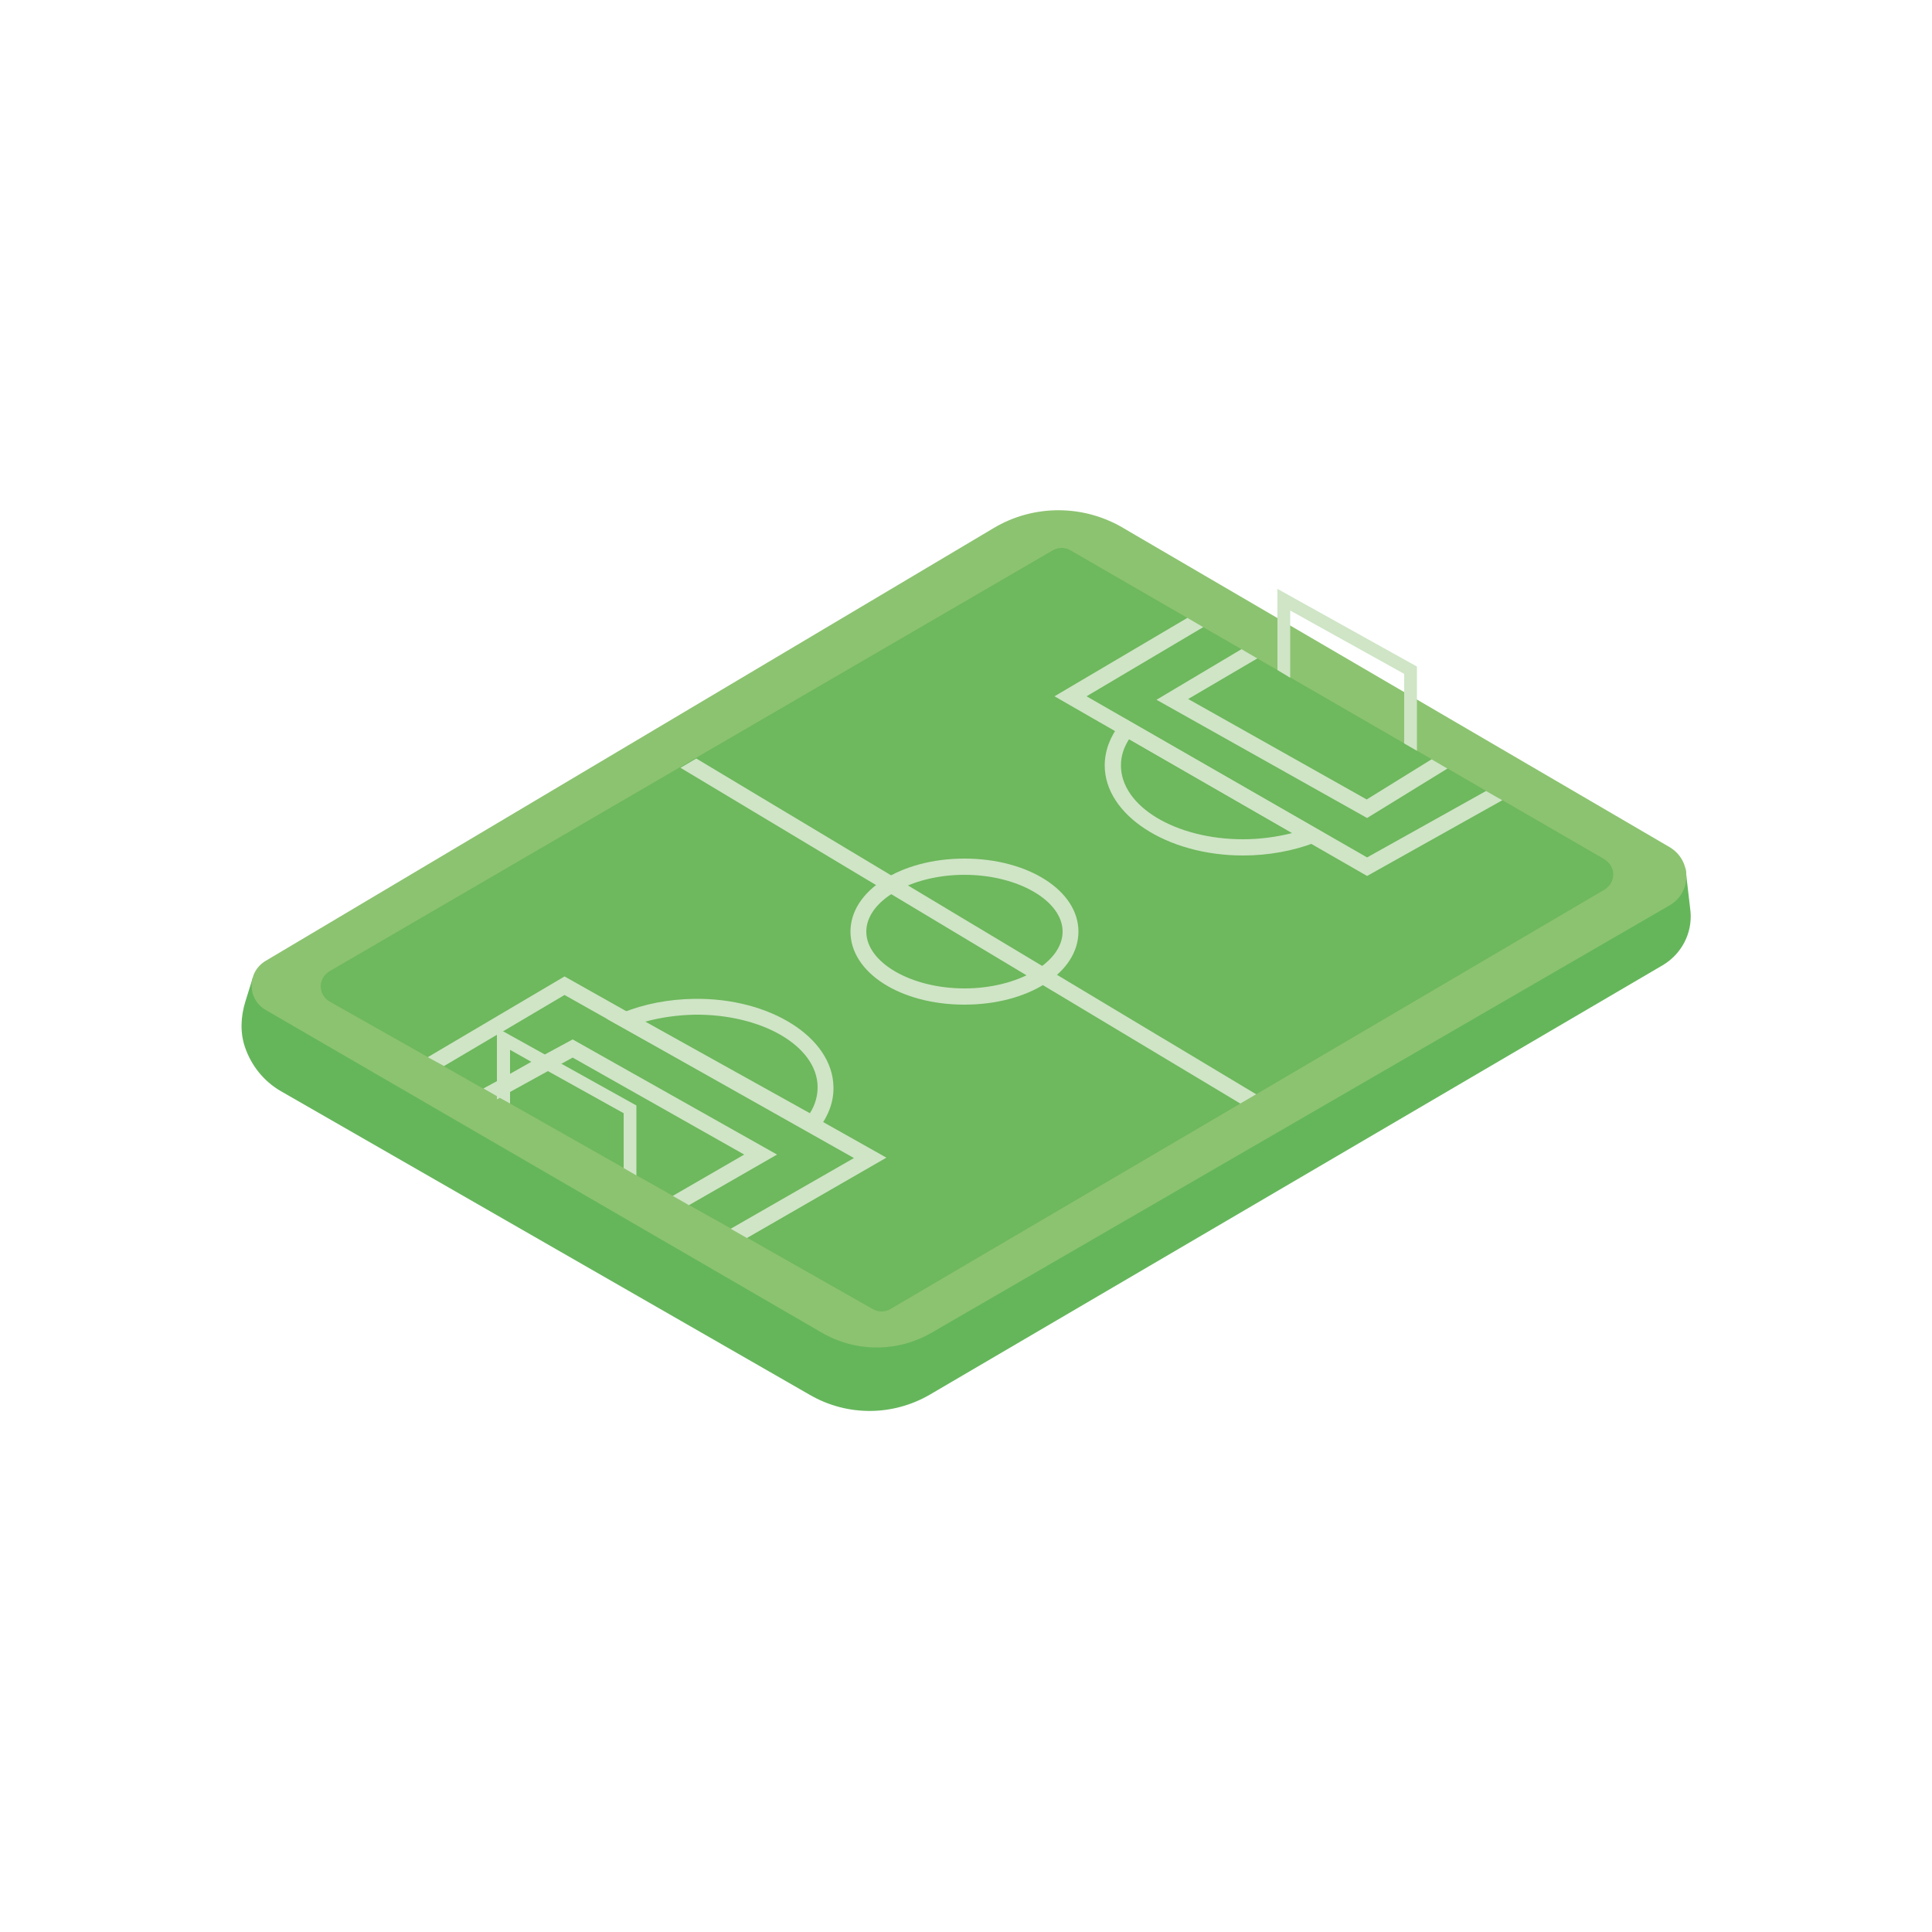 <?xml version="1.0" encoding="utf-8"?>
<!-- Generator: Adobe Illustrator 24.0.1, SVG Export Plug-In . SVG Version: 6.00 Build 0)  -->
<svg version="1.1" xmlns="http://www.w3.org/2000/svg" xmlns:xlink="http://www.w3.org/1999/xlink" x="0px" y="0px"
	 viewBox="0 0 500 500" style="enable-background:new 0 0 500 500;" xml:space="preserve">
<style type="text/css">
	.st0{display:none;}
	.st1{display:inline;}
	.st2{fill:#838D92;}
	.st3{fill:#D1D5CE;}
	.st4{fill:#6F6F6E;}
	.st5{fill:#626161;}
	.st6{display:inline;fill:#0B96B9;}
	.st7{fill:#0B96B9;}
	.st8{fill:#46BFE4;}
	.st9{fill:#DEF1F8;}
	.st10{fill:#C0E4F1;}
	.st11{fill:#2C4973;}
	.st12{fill:#436BB2;}
	.st13{fill:#6989C2;}
	.st14{fill:#8EA6D1;}
	.st15{fill:#ECF0F8;}
	.st16{fill:#6B247B;}
	.st17{fill:#9B62A5;}
	.st18{fill:#D3ADD2;}
	.st19{fill:#B886BB;}
	.st20{fill:#DF5C11;}
	.st21{fill:#F5A468;}
	.st22{fill:#EF7D2A;}
	.st23{fill:#F28C47;}
	.st24{fill:#D60F31;}
	.st25{fill:#EEB9C5;}
	.st26{fill:#921826;}
	.st27{fill:#E57389;}
	.st28{fill:#19A382;}
	.st29{fill:#64BEAE;}
	.st30{fill:#36B397;}
	.st31{fill:#94CFC6;}
	.st32{fill:#D3EAE7;}
	.st33{fill:#E8F4F2;}
	.st34{fill:#F2FAFD;}
	.st35{fill:#11BAE6;}
	.st36{display:inline;fill:#B0CB28;}
	.st37{display:inline;fill:#CCD847;}
	.st38{display:inline;fill:#8FBB23;}
	.st39{display:inline;fill:#C6D761;}
	.st40{display:inline;fill:#AE662A;}
	.st41{display:inline;fill:#9A521C;}
	.st42{display:inline;fill:#CE936A;}
	.st43{display:inline;fill:#BB7342;}
	.st44{display:inline;fill:#D7BA98;}
	.st45{display:inline;fill:#D1AD7D;}
	.st46{display:inline;fill:#B69261;}
	.st47{display:inline;fill:#E1C8B1;}
	.st48{fill:#F8C81F;}
	.st49{fill:#9C7F31;}
	.st50{fill:#D8AB1C;}
	.st51{fill:#FAE4A2;}
	.st52{fill:#B3964B;}
	.st53{fill:#65B65B;}
	.st54{fill:#8CC370;}
	.st55{fill:#6EB85D;}
	.st56{fill:#CFE5C6;}
	.st57{display:inline;fill:#FEC82B;}
	.st58{display:inline;fill:#FFE083;}
	.st59{display:inline;fill:#8995CB;}
	.st60{fill:#E99728;}
	.st61{display:inline;fill:#E99728;}
	.st62{display:inline;fill:#F0B529;}
	.st63{fill:#BB7342;}
	.st64{fill:#7B4832;}
	.st65{fill:#885138;}
	.st66{fill:#CE936A;}
	.st67{fill:#C3C2C2;}
	.st68{fill:#FFFFFF;}
	.st69{fill:#F4A09C;}
	.st70{fill:#F7B9BA;}
	.st71{clip-path:url(#SVGID_2_);fill:#F7B9BA;}
	.st72{clip-path:url(#SVGID_6_);}
	.st73{clip-path:url(#SVGID_10_);fill:#F7B9BA;}
	.st74{display:inline;fill:#2C4973;}
	.st75{fill:#8CA4D1;}
	.st76{display:inline;fill:#8EA6D1;}
	.st77{display:inline;fill:#EFBAC5;}
	.st78{display:inline;fill:#D60E32;}
	.st79{display:inline;fill:#E7748A;}
	.st80{display:inline;fill:#931827;}
	.st81{display:inline;fill:#46BFE4;}
	.st82{display:inline;fill:#11BAE6;}
	.st83{display:inline;fill:#DEF1F8;}
	.st84{display:inline;fill:#C0E4F1;}
</style>
<g id="Layer_1" class="st0">
	<g class="st1">
		<path class="st2" d="M315.7,138c0-19.9-16.1-36-36-36H220c-19.9,0-36,16.1-36,36v0c0,0.6,0,1.2,0,1.8h0v68.8h16.4v-29v-11.3v-15.6
			v-11.8v-1v-3.5c0-10.4,8.4-18.9,18.9-18.9h61.1c10.4,0,18.9,8.4,18.9,18.9v3.5v1v11.8v15.6v11.3v29h16.4v-68.8h0
			C315.7,139.2,315.7,138.6,315.7,138L315.7,138z"/>
		<rect x="89.7" y="213.1" class="st3" width="320.6" height="185.3"/>
		<path class="st4" d="M110.4,181.7h42c5.9,0,10.7-4.8,10.7-10.7v-7c0-5.9-4.8-10.7-10.7-10.7h-42c-5.9,0-10.7,4.8-10.7,10.7v7
			C99.7,176.9,104.5,181.7,110.4,181.7z"/>
		<path class="st4" d="M348,181.7h42c5.9,0,10.7-4.8,10.7-10.7v-7c0-5.9-4.8-10.7-10.7-10.7h-42c-5.9,0-10.7,4.8-10.7,10.7v7
			C337.3,176.9,342.1,181.7,348,181.7z"/>
		<g>
			<g>
				<path class="st2" d="M381.8,317.6h-62.1c-3.6,0-6.6-3-6.6-6.6v-4.3c0-3.6,3-6.6,6.6-6.6h62.1c3.6,0,6.6,3,6.6,6.6v4.3
					C388.4,314.7,385.4,317.6,381.8,317.6z"/>
				<path class="st2" d="M178.2,300.2H158V280c0-4.8-3.9-8.7-8.7-8.7c-4.8,0-8.7,3.9-8.7,8.7v20.2h-20.2c-4.8,0-8.7,3.9-8.7,8.7
					s3.9,8.7,8.7,8.7h20.2v20.2c0,4.8,3.9,8.7,8.7,8.7c4.8,0,8.7-3.9,8.7-8.7v-20.2h20.2c4.8,0,8.7-3.9,8.7-8.7
					S183,300.2,178.2,300.2z"/>
				<path class="st2" d="M276,313.8c0.1-0.1,0.2-0.3,0.3-0.5c0.1-0.1,0.1-0.2,0.2-0.3c0.1-0.1,0.1-0.3,0.2-0.4
					c0.1-0.1,0.1-0.2,0.2-0.3c0.1-0.1,0.1-0.3,0.2-0.4c0-0.1,0.1-0.3,0.1-0.4c0-0.1,0.1-0.2,0.1-0.4c0-0.2,0.1-0.3,0.1-0.5
					c0-0.1,0-0.2,0.1-0.3c0-0.2,0.1-0.3,0.1-0.5c0-0.1,0-0.2,0-0.3c0-0.2,0-0.4,0-0.5c0,0,0,0,0-0.1c0-0.1,0-0.2,0-0.3
					c0-0.2,0-0.3,0-0.5c0-0.1,0-0.3-0.1-0.4c0-0.1,0-0.3-0.1-0.4c0-0.2-0.1-0.3-0.1-0.5c0-0.1-0.1-0.2-0.1-0.4
					c0-0.1-0.1-0.3-0.1-0.4c0-0.1-0.1-0.2-0.1-0.4c-0.1-0.1-0.1-0.3-0.2-0.4c-0.1-0.1-0.1-0.3-0.2-0.4c-0.1-0.1-0.1-0.2-0.2-0.4
					c-0.1-0.1-0.2-0.3-0.2-0.4c-0.1-0.1-0.2-0.2-0.2-0.3c-0.1-0.1-0.2-0.2-0.3-0.4c-0.1-0.1-0.2-0.2-0.3-0.3
					c-0.1-0.1-0.2-0.2-0.3-0.3c-0.1-0.1-0.2-0.2-0.4-0.4c-0.1-0.1-0.1-0.1-0.2-0.2l0,0c0,0,0,0-0.1,0c-0.1-0.1-0.3-0.2-0.5-0.3
					c-0.1-0.1-0.2-0.1-0.2-0.2c-0.2-0.1-0.3-0.2-0.5-0.3c-0.1-0.1-0.2-0.1-0.3-0.2c-0.2-0.1-0.3-0.2-0.5-0.2c-0.1,0-0.2-0.1-0.3-0.1
					c-0.1-0.1-0.3-0.1-0.4-0.2c-0.1,0-0.2-0.1-0.4-0.1c-0.1,0-0.3-0.1-0.4-0.1c-0.1,0-0.3-0.1-0.4-0.1c-0.1,0-0.2,0-0.4-0.1
					c-0.2,0-0.3-0.1-0.5-0.1c-0.1,0-0.2,0-0.3,0c-0.2,0-0.4,0-0.5,0c0,0,0,0-0.1,0h-20l23.9-32.8c2.8-3.9,2-9.4-1.9-12.2
					c-3.9-2.8-9.4-2-12.2,1.9l-34.1,46.7c0,0-0.1,0.1-0.1,0.1c-0.1,0.1-0.2,0.3-0.3,0.4c-0.1,0.1-0.1,0.2-0.2,0.3
					c-0.1,0.1-0.2,0.3-0.2,0.4c-0.1,0.1-0.1,0.2-0.2,0.3c-0.1,0.1-0.1,0.3-0.2,0.4c0,0.1-0.1,0.2-0.1,0.4c0,0.1-0.1,0.3-0.1,0.4
					c0,0.1-0.1,0.3-0.1,0.4c0,0.1-0.1,0.3-0.1,0.4c0,0.2-0.1,0.3-0.1,0.5c0,0.1,0,0.3,0,0.4c0,0.2,0,0.3,0,0.5c0,0.1,0,0.1,0,0.2
					c0,0.1,0,0.2,0,0.2c0,0.2,0,0.3,0,0.4c0,0.2,0,0.3,0,0.4c0,0.1,0,0.3,0.1,0.4c0,0.2,0.1,0.3,0.1,0.5c0,0.1,0.1,0.2,0.1,0.3
					c0,0.2,0.1,0.3,0.1,0.5c0,0.1,0.1,0.2,0.1,0.3c0.1,0.2,0.1,0.3,0.2,0.5c0.1,0.1,0.1,0.2,0.2,0.3c0.1,0.1,0.1,0.3,0.2,0.4
					c0.1,0.1,0.1,0.2,0.2,0.4c0.1,0.1,0.2,0.2,0.2,0.3c0.1,0.1,0.2,0.2,0.3,0.4c0.1,0.1,0.2,0.2,0.3,0.3c0.1,0.1,0.2,0.2,0.3,0.3
					c0.1,0.1,0.2,0.2,0.3,0.3c0.1,0.1,0.2,0.2,0.3,0.3c0.1,0.1,0.3,0.2,0.4,0.3c0.1,0,0.1,0.1,0.2,0.1c0,0,0.1,0,0.1,0.1
					c0.1,0.1,0.3,0.2,0.5,0.3c0.1,0.1,0.2,0.1,0.3,0.2c0.2,0.1,0.3,0.2,0.5,0.2c0.1,0.1,0.2,0.1,0.3,0.1c0.1,0.1,0.3,0.1,0.5,0.2
					c0.1,0,0.2,0.1,0.4,0.1c0.1,0,0.3,0.1,0.4,0.1c0.1,0,0.3,0.1,0.4,0.1c0.1,0,0.3,0.1,0.4,0.1c0.1,0,0.3,0.1,0.4,0.1
					c0.1,0,0.3,0,0.4,0c0.2,0,0.3,0,0.5,0c0.1,0,0.1,0,0.2,0h18.3l-25.2,29.6c-3.1,3.7-2.7,9.2,1,12.3c3.7,3.1,9.2,2.7,12.3-1
					l37.5-44c0,0,0,0,0-0.1c0.1-0.1,0.2-0.3,0.3-0.4C275.8,314,275.9,313.9,276,313.8z"/>
			</g>
		</g>
		<path class="st5" d="M77.6,213.1h344.9c7.8,0,14.2-6.3,14.2-14.2v-9.2c0-7.8-6.3-14.2-14.2-14.2H77.6c-7.8,0-14.2,6.3-14.2,14.2
			v9.2C63.4,206.7,69.8,213.1,77.6,213.1z"/>
	</g>
</g>
<g id="Layer_2" class="st0">
	<path class="st6" d="M378.6,162.5c0,3.7-3,6.7-6.7,6.7c-3.7,0-6.7-3-6.7-6.7v-13c0-3.7,3-6.7,6.7-6.7c3.7,0,6.7,3,6.7,6.7V162.5z"
		/>
	<path class="st6" d="M378.6,203c0,3.7-3,6.7-6.7,6.7c-3.7,0-6.7-3-6.7-6.7v-13c0-3.7,3-6.7,6.7-6.7c3.7,0,6.7,3,6.7,6.7V203z"/>
	<g class="st1">
		<path class="st7" d="M137.1,189.8c0,3.7-3,6.7-6.7,6.7c-3.7,0-6.7-3-6.7-6.7v-40.1c0-3.7,3-6.7,6.7-6.7c3.7,0,6.7,3,6.7,6.7V189.8
			z"/>
		<path class="st8" d="M371.9,410.7c0,14.8-12,26.8-26.8,26.8H157.7c-14.8,0-26.8-12-26.8-26.8V89.3c0-14.8,12-26.8,26.8-26.8h187.4
			c14.8,0,26.8,12,26.8,26.8V410.7z"/>
		<path class="st9" d="M358.5,357.2c0,7.4-6,13.4-13.4,13.4H157.7c-7.4,0-13.4-6-13.4-13.4v-241c0-7.4,6-13.4,13.4-13.4h187.4
			c7.4,0,13.4,6,13.4,13.4V357.2z"/>
		<path class="st10" d="M278.1,82.6c0,3.7-3,6.7-6.7,6.7h-40.1c-3.7,0-6.7-3-6.7-6.7c0-3.7,3-6.7,6.7-6.7h40.1
			C275.2,75.9,278.1,79,278.1,82.6"/>
		<path class="st7" d="M271.4,404c0,11.1-9,20.1-20.1,20.1c-11.1,0-20.1-9-20.1-20.1c0-11.1,9-20.1,20.1-20.1
			C262.4,383.9,271.4,392.9,271.4,404"/>
	</g>
</g>
<g id="Layer_6" class="st0">
	<g class="st1">
		<path class="st11" d="M317.3,116.8H210.4c-7.4,0-13.4,5.9-13.4,13.4v40.1c0,7.4,5.9,13.4,13.4,13.4h106.9
			c7.4,0,13.4-5.9,13.4-13.4v-40.1C330.6,122.8,324.6,116.8,317.3,116.8 M317.3,170.2H210.4v-40.1h106.9V170.2z"/>
		<path class="st12" d="M437,410.7c0,14.7-12,26.7-26.7,26.7H89.7c-14.7,0-26.7-12-26.7-26.7v-227c0-14.7,12-26.7,26.7-26.7h320.6
			c14.7,0,26.7,12,26.7,26.7L437,410.7L437,410.7z"/>
		<rect x="103" y="275.9" class="st13" width="293.9" height="161.6"/>
		<path class="st11" d="M63,197c0-14.7,12-26.7,26.7-26.7h320.6c14.7,0,26.7,12,26.7,26.7v78.4c-0.1,12.7-9.1,23.9-22.1,26.2
			l-165,29.1L85.1,301.5c-12.9-2.3-22-13.4-22.1-26.2V197z"/>
		<path class="st14" d="M63,183.7c0-14.7,12-26.7,26.7-26.7h320.6c14.7,0,26.7,12,26.7,26.7V262c-0.1,12.7-9.1,23.9-22.1,26.2
			l-165,29.1L85.1,288.2c-12.9-2.3-22-13.4-22.1-26.2V183.7z"/>
		<path class="st15" d="M223.3,317.2c0-7.4,5.9-13.4,13.4-13.4h26.7c7.4,0,13.4,5.9,13.4,13.4v13.4c0,14.7-12,26.7-26.7,26.7
			c-14.7,0-26.7-12-26.7-26.7"/>
	</g>
</g>
<g id="Layer_7" class="st0">
	<g class="st1">
		<path class="st16" d="M186,192.6c4.6,4.6,4.6,11.9,0,16.5l-70.1,70.1c-4.6,4.6-11.9,4.6-16.5,0l-33-33c-4.6-4.6-4.6-11.9,0-16.5
			l70-70.1c4.6-4.6,11.9-4.6,16.5,0L186,192.6z"/>
		<path class="st16" d="M313.9,192.6c-4.6,4.6-4.6,11.9,0,16.5l70.1,70.1c4.6,4.6,11.9,4.6,16.5,0l33-33c4.6-4.6,4.6-11.9,0-16.5
			l-70.1-70.1c-4.6-4.6-11.9-4.6-16.5,0L313.9,192.6z"/>
		<path class="st17" d="M133.1,167.7c0-6.5,5.2-11.7,11.7-11.7h210.5c6.5,0,11.7,5.2,11.7,11.7v210.6v23.4c0,19.4-15.7,35-35,35
			H168.1c-19.4,0-35-15.7-35-35v-23.4C133.1,378.4,133.1,167.7,133.1,167.7z"/>
		<path class="st18" d="M332.9,261.1v35c0,6.5-5.2,11.7-11.7,11.7h-35c-6.5,0-11.7-5.2-11.7-11.7v-35"/>
		<rect x="274.4" y="249.4" class="st19" width="58.4" height="11.7"/>
		<path class="st16" d="M192.7,156c0,32.3,26.1,58.4,58.4,58.4s58.4-26.1,58.4-58.4"/>
		<path class="st18" d="M204.3,156c0,25.8,20.9,46.7,46.7,46.7s46.7-20.9,46.7-46.7"/>
	</g>
</g>
<g id="Layer_8" class="st0">
	<g class="st1">
		<rect x="209.9" y="75.9" class="st20" width="13.5" height="82"/>
		<rect x="276.7" y="75.9" class="st20" width="13.4" height="82"/>
		<path class="st21" d="M142.8,196.4c0-22.2,18-40.1,40.1-40.1h133.9c22.2,0,40.1,18,40.1,40.1v187.5c0,14.8-12,26.8-27,26.8H169.4
			c-14.6,0-26.6-12-26.6-26.8V196.4z"/>
		<path class="st22" d="M316.9,156.2c22.2,0,40.1,18,40.1,40.1v187.5c0,14.8-12,26.8-27,26.8h-13.2"/>
		<path class="st22" d="M183,156.2c-22.2,0-40.1,18-40.1,40.1v187.5c0,14.8,12,26.8,26.6,26.8H183L183,156.2L183,156.2z"/>
		<path class="st20" d="M169.6,410.6V243.2c0-11.1,9-20.1,20.1-20.1h120.5c11.1,0,20.1,9,20.1,20.1v167.4"/>
		<path class="st23" d="M183,410.5V250c0-7.4,6-13.4,13.4-13.4h107.1c7.4,0,13.4,6,13.4,13.4v160.5"/>
		<path class="st20" d="M223.2,410.6V424c0,7.4-6,13.4-13.4,13.4c-7.4,0-13.4-6-13.4-13.4v-13.4"/>
		<path class="st20" d="M330.1,410.6V424c0,7.4-6,13.4-13.4,13.4c-7.4,0-13.4-6-13.4-13.4v-13.4"/>
		<path class="st21" d="M290.1,75.9c0,7.4-6,13.4-13.4,13.4h-53.6c-7.4,0-13.4-6-13.4-13.4c0-7.4,6-13.4,13.4-13.4h53.6
			C284.1,62.5,290.1,68.5,290.1,75.9"/>
		<path class="st20" d="M290.1,189.7c0-3.7-3-6.7-6.7-6.7h-66.9c-3.7,0-6.7,3-6.7,6.7v13.4c0,3.7,3,6.7,6.7,6.7h66.9
			c3.7,0,6.7-3,6.7-6.7V189.7z"/>
	</g>
</g>
<g id="Layer_3" class="st0">
	<g class="st1">
		<path class="st24" d="M137.3,218.7c0,10.3-8.4,18.7-18.7,18.7H81.1c-10.3,0-18.7-8.4-18.7-18.7c0-10.3,8.4-18.7,18.7-18.7h37.5
			C128.9,200,137.3,208.4,137.3,218.7"/>
		<path class="st24" d="M437.3,218.7c0,10.3-8.4,18.7-18.7,18.7h-37.5c-10.3,0-18.7-8.4-18.7-18.7c0-10.3,8.4-18.7,18.7-18.7h37.5
			C428.9,200,437.3,208.4,437.3,218.7"/>
		<path class="st25" d="M112.4,250v-87.5c0-27.6,22.4-50,50-50h175c27.6,0,50,22.4,50,50V250"/>
		<path class="st24" d="M137.4,306.3V375c0,6.9-5.6,12.5-12.5,12.5H87.4c-6.9,0-12.5-5.6-12.5-12.5v-68.7"/>
		<path class="st24" d="M424.9,306.3V375c0,6.9-5.6,12.5-12.5,12.5h-37.5c-6.9,0-12.5-5.6-12.5-12.5v-68.7"/>
		<path class="st24" d="M224.1,176.8c2.4,2.4,2.4,6.4,0,8.9l-54.7,54.7c-2.4,2.4-6.4,2.4-8.9,0c-2.4-2.4-2.4-6.4,0-8.9l54.7-54.7
			C217.6,174.4,221.5,174.4,224.1,176.8"/>
		<path class="st24" d="M335.5,176.8c2.4,2.4,2.4,6.4,0,8.9l-54.7,54.7c-2.4,2.4-6.4,2.4-8.9,0c-2.4-2.4-2.4-6.4,0-8.9l54.7-54.7
			C329,174.4,333,174.4,335.5,176.8"/>
		<path class="st24" d="M74.9,318.8v-50c0-17.3,14-31.2,31.2-31.2h287.5c17.3,0,31.2,14,31.2,31.2V350H74.9V318.8z"/>
		<rect x="362.4" y="350" class="st26" width="62.5" height="12.7"/>
		<rect x="74.9" y="350" class="st26" width="62.5" height="12.7"/>
		<path class="st25" d="M399.8,299.9c0,6.9-5.6,12.5-12.5,12.5h-25c-6.9,0-12.5-5.6-12.5-12.5v-25c0-6.9,5.6-12.5,12.5-12.5h25
			c6.9,0,12.5,5.6,12.5,12.5V299.9z"/>
		<path class="st25" d="M149.8,300c0,6.9-5.6,12.5-12.5,12.5h-25c-6.9,0-12.5-5.6-12.5-12.5v-25c0-6.9,5.6-12.5,12.5-12.5h25
			c6.9,0,12.5,5.6,12.5,12.5V300z"/>
		<rect x="112.3" y="225.1" class="st27" width="275" height="12.5"/>
		<path class="st26" d="M162.3,350v-37.5c0-20.7,16.7-37.5,37.5-37.5h100c20.7,0,37.5,16.7,37.5,37.5V350"/>
	</g>
</g>
<g id="Layer_4" class="st0">
	<g class="st1">
		<path class="st28" d="M436.6,370.2c0,14.8-11.9,26.7-26.7,26.7H89.2c-14.8,0-26.7-11.9-26.7-26.7v-26.7
			c0-14.8,11.9-26.7,26.7-26.7h320.7c14.8,0,26.7,11.9,26.7,26.7V370.2z"/>
		<path class="st29" d="M89.2,276.6c0-88.6,71.8-160.3,160.3-160.3S409.9,188,409.9,276.6v26.7v40.1c0,14.8-11.9,26.7-26.7,26.7
			H115.9c-14.8,0-26.7-11.9-26.7-26.7v-39.8"/>
		<path class="st30" d="M276.4,118.6l13.2,251.6H303V125.4C294.4,122.4,285.5,120.1,276.4,118.6"/>
		<path class="st30" d="M222.8,118.6c-9.2,1.5-18.2,3.8-26.7,6.9v244.7h13.4L222.8,118.6z"/>
		<path class="st31" d="M209.5,370.2V129.6c0-14.8,11.9-26.7,26.7-26.7h26.7c14.8,0,26.7,11.9,26.7,26.7v240.5"/>
		<path class="st32" d="M309.6,203.7c0-33.2-26.9-60.1-60.1-60.1s-60.1,26.9-60.1,60.1s26.9,60.1,60.1,60.1S309.6,236.9,309.6,203.7
			"/>
		<path class="st29" d="M296.3,203.7c0-25.8-20.9-46.7-46.7-46.7s-46.7,20.9-46.7,46.7s20.9,46.7,46.7,46.7S296.3,229.5,296.3,203.7
			"/>
		<path class="st33" d="M269.6,203.7c0-11-9-20-20-20c-11,0-20,9-20,20c0,11,9,20,20,20C260.6,223.7,269.6,214.7,269.6,203.7"/>
	</g>
</g>
<g id="Layer_5" class="st0">
	<g class="st1">
		<path class="st7" d="M169.7,152.2c0,7.4-6,13.4-13.4,13.4h-40.2c-7.4,0-13.4-6-13.4-13.4c0-7.4,6-13.4,13.4-13.4h40.2
			C163.6,138.9,169.7,144.8,169.7,152.2"/>
		<path class="st8" d="M437.5,205.8c0-29.6-24-53.6-53.6-53.6H116.1c-29.6,0-53.6,24-53.6,53.6v160.8c0,14.8,12,26.7,26.7,26.7
			h321.5c14.8,0,26.7-12,26.7-26.7V205.8z"/>
		<path class="st7" d="M370.5,272.5c0,51.8-42,93.8-93.8,93.8c-51.8,0-93.8-42-93.8-93.8s42-93.8,93.8-93.8
			C328.6,178.7,370.5,220.7,370.5,272.5"/>
		<path class="st10" d="M354.2,272.5c0,43.1-35,78.1-78.1,78.1s-78.1-35-78.1-78.1s35-78.1,78.1-78.1
			C319.2,194.3,354.2,229.3,354.2,272.5"/>
		<path class="st9" d="M338.6,272.5c0,34.5-27.9,62.5-62.5,62.5c-34.5,0-62.5-27.9-62.5-62.5c0-34.5,27.9-62.5,62.5-62.5
			S338.6,237.9,338.6,272.5"/>
		<path class="st34" d="M322.9,272.5c0,25.9-21,46.8-46.8,46.8c-25.9,0-46.8-21-46.8-46.8c0-25.9,21-46.8,46.8-46.8
			C302,225.6,322.9,246.5,322.9,272.5"/>
		<path class="st8" d="M309.5,272.5c0,18.5-15,33.5-33.5,33.5s-33.5-15-33.5-33.5s15-33.5,33.5-33.5
			C294.5,239,309.5,254,309.5,272.5"/>
		<path class="st9" d="M89.2,352.4c0,7.4,6,13.4,13.4,13.4h40.2c7.4,0,13.4-6,13.4-13.4v-160c0-7.4-6-13.4-13.4-13.4h-13.4h-13.4
			c-14.8,0-26.7,12.1-26.7,26.7"/>
		<path class="st7" d="M411.3,192.9c0-7.4-6-13.4-13.4-13.4c-7.4,0-13.4,6-13.4,13.4c0,7.4,6,13.4,13.4,13.4
			C405.3,206.3,411.3,200.4,411.3,192.9"/>
		<path class="st35" d="M357.2,152.2c0,0-13.4,0-13.4-13.4c0-14.8-12-26.7-26.7-26.7h-80.3c-14.8,0-26.7,12-26.7,26.7
			c0,13.4-13.4,13.4-13.4,13.4H357.2z"/>
	</g>
</g>
<g id="Layer_20" class="st0">
	<path class="st36" d="M157.6,222.7c0,7.4-6,13.4-13.4,13.4h-26.8c-7.4,0-13.4-6-13.4-13.4v-93.8c0-7.4,6-13.4,13.4-13.4h26.8
		c7.4,0,13.4,6,13.4,13.4V222.7z"/>
	<path class="st37" d="M104,249.4v160.7c0,14.8,12,26.8,26.8,26.8h241.1c14.8,0,26.8-12,26.8-26.8V249.4l-146.4-134L104,249.4z"/>
	<path class="st36" d="M104,249.4v160.7c0,14.8,12,26.8,26.8,26.8h241.1c14.8,0,26.8-12,26.8-26.8V249.4l-146.4-134L104,249.4z"/>
	<path class="st38" d="M90.5,297.5c-6.9,0-13.7-2.6-18.9-7.9c-10.5-10.4-10.5-27.5,0-37.9l151.3-151.4c15.6-15.6,41.1-15.6,56.8,0
		l151.3,151.3c10.4,10.4,10.4,27.4,0,37.9c-10.4,10.4-27.5,10.4-37.9,0L251.3,147.9L109.4,289.7C104.1,294.9,97.3,297.5,90.5,297.5"
		/>
	<path class="st38" d="M198.1,436.9v-80.4c0-30,23.1-53.6,52.7-53.6c29.5,0,53.6,24,53.6,53.6v80.4"/>
	<path class="st39" d="M211.5,356.5c0-22.2,17.1-40.2,39.3-40.2s40.2,18,40.2,40.2v80.4h-79.5V356.5z"/>
	<path class="st38" d="M278,390c0,3.7-3,6.7-6.7,6.7c-3.7,0-6.7-3-6.7-6.7c0-3.7,3-6.7,6.7-6.7C275,383.4,278,386.4,278,390"/>
	<path class="st38" d="M291.4,236c0,22.2-18,40.2-40.2,40.2s-40.2-18-40.2-40.2s18-40.2,40.2-40.2
		C273.4,195.8,291.4,213.8,291.4,236"/>
	<path class="st39" d="M278,236c0,14.8-12,26.8-26.8,26.8c-14.8,0-26.8-12-26.8-26.8c0-14.8,12-26.8,26.8-26.8
		C266.1,209.2,278,221.2,278,236"/>
</g>
<g id="Layer_9" class="st0">
	<rect x="236.9" y="262.7" class="st40" width="26.7" height="173.3"/>
	<rect x="236.9" y="302.6" class="st41" width="26.7" height="13.1"/>
	<path class="st40" d="M263.6,102.5c0,7.3-6,13.3-13.3,13.3c-7.3,0-13.3-6-13.3-13.3V75.8c0-7.3,6-13.3,13.3-13.3
		c7.3,0,13.3,6,13.3,13.3V102.5z"/>
	<path class="st42" d="M346.8,75.8c12.4-0.1,23.6,8.5,26.2,21.2l36.7,173.4c3.1,14.4-6.2,28.6-20.5,31.7c-1.9,0.4-3.8,0.6-5.6,0.5
		H116.9c-1.9,0-3.7-0.2-5.6-0.5c-14.4-3.1-23.6-17.3-20.5-31.7L127.5,97c2.7-12.6,13.8-21.3,26.2-21.2L346.8,75.8z"/>
	<rect x="316.9" y="302.6" class="st40" width="13.3" height="53.9"/>
	<path class="st41" d="M336.8,365c0,7.3-6,13.3-13.3,13.3c-7.3,0-13.3-6-13.3-13.3v-13.3c0-7.3,6-13.3,13.3-13.3
		c7.3,0,13.3,6,13.3,13.3V365z"/>
	<path class="st43" d="M343.6,422.8c0,7.3-6,13.3-13.3,13.3H170.2c-7.3,0-13.3-6-13.3-13.3s6-13.3,13.3-13.3h160.1
		C337.7,409.4,343.6,415.3,343.6,422.8"/>
</g>
<g id="Layer_10" class="st0">
	<g class="st1">
		<path class="st8" d="M414,331.6c0,13-10.5,23.4-23.4,23.4H109.4c-13,0-23.4-10.5-23.4-23.4V144.1c0-13,10.5-23.4,23.4-23.4h281.2
			c13,0,23.4,10.5,23.4,23.4L414,331.6L414,331.6z"/>
		<path class="st7" d="M132.8,337.5c0,3.2-2.6,5.8-5.8,5.8c-3.2,0-5.8-2.6-5.8-5.8v-11.8c0-3.2,2.6-5.8,5.8-5.8
			c3.2,0,5.8,2.6,5.8,5.8V337.5z"/>
		<path class="st7" d="M378.8,337.5c0,3.2-2.6,5.8-5.8,5.8c-3.2,0-5.8-2.6-5.8-5.8v-11.8c0-3.2,2.6-5.8,5.8-5.8
			c3.2,0,5.8,2.6,5.8,5.8V337.5z"/>
		<path class="st10" d="M437.4,355c0,13-10.5,23.4-23.4,23.4H85.9c-13,0-23.4-10.5-23.4-23.4v-11.8c0-6.5,5.3-11.8,11.8-11.8h351.5
			c6.5,0,11.8,5.3,11.8,11.8L437.4,355L437.4,355z"/>
		<path class="st8" d="M434.3,366.7H65.7c4.1,7,11.6,11.8,20.3,11.8H414C422.7,378.4,430.2,373.7,434.3,366.7"/>
		<path class="st7" d="M203.1,331.6c0,6.5,5.3,11.8,11.8,11.8h70.3c6.5,0,11.8-5.3,11.8-11.8"/>
		<path class="st9" d="M390.6,296.4c0,6.5-5.3,11.8-11.8,11.8H121c-6.5,0-11.8-5.3-11.8-11.8V155.9c0-6.5,5.3-11.8,11.8-11.8h257.8
			c6.5,0,11.8,5.3,11.8,11.8V296.4z"/>
		<path class="st7" d="M255.8,132.4c0,3.2-2.6,5.8-5.8,5.8c-3.2,0-5.8-2.6-5.8-5.8s2.6-5.8,5.8-5.8
			C253.2,126.5,255.8,129.2,255.8,132.4"/>
	</g>
</g>
<g id="Layer_11" class="st0">
	<path class="st44" d="M116,183l133.9-77.3L383.8,183v154.6c0,7.4-5.3,16.4-11.6,20.1l-110.7,63.9c-6.4,3.7-16.9,3.7-23.2,0
		l-110.7-63.9c-6.4-3.7-11.6-12.7-11.6-20.1L116,183z"/>
	<path class="st45" d="M249.9,160.9h-95.7L116,183v154.6c0,7.4,5.2,16.4,11.6,20.1l110.7,63.9c3.2,1.8,7.4,2.8,11.6,2.8V160.9z"/>
	<polygon class="st45" points="383.7,183 249.9,105.7 116,183 249.9,260.3 	"/>
	<polyline class="st46" points="249.9,260.3 383.7,183 249.9,105.7 	"/>
	<path class="st47" d="M298.7,77.1c6.4-3.7,16.9-3.6,23.2,0L432.5,141c6.4,3.7,6.3,9.7,0,13.3L383.3,183l-133.8-77.3L298.7,77.1z"/>
	<path class="st46" d="M383.7,196.6l-133.8,63.7v13.7l48.4,27.1c6.4,3.6,16.9,3.6,23.3-0.1l62.3-35.9L383.7,196.6L383.7,196.6z"/>
	<path class="st44" d="M432.1,210c6.4,3.6,6.4,9.6,0,13.3l-110.7,63.9c-6.4,3.7-16.9,3.7-23.3,0.1l-48.3-27.1L383.8,183L432.1,210z"
		/>
	<path class="st47" d="M201,77.1c-6.4-3.7-16.9-3.6-23.2,0L67.1,141c-6.4,3.7-6.3,9.7,0,13.3l48.9,28.7l133.8-77.3L201,77.1z"/>
	<path class="st46" d="M249.9,260.3L116,196.6v68.6l61.8,35.7c6.4,3.7,16.9,3.7,23.2,0.1l48.9-27.1V260.3z"/>
	<path class="st44" d="M67.1,210.2c-6.4,3.6-6.4,9.6,0,13.3l110.6,63.9c6.4,3.7,16.9,3.7,23.3,0.1l48.5-27.2L115.7,183L67.1,210.2z"
		/>
	<polygon class="st45" points="303.4,359.5 330.2,343.9 330.2,381.8 303.6,397.1 	"/>
</g>
<g id="Layer_12" class="st0">
	<g class="st1">
		<path class="st48" d="M269.6,196.9c-0.5-0.9-1.3-0.9-2.2-0.9c-5,0-9.9,0-14.9,0c-2.3,0-4.5,0-6.8-0.4c-1.1-1.1-0.8-2.5-0.8-3.9
			c0-24.7,0-49.4,0-74c0-4.4,0-8.8,0-13.3c0-1-0.2-2.2,0.7-3c1-0.4,2.1-0.2,3.2-0.2c50.7,0,101.5,0,152.2,0c13.3,0,27.3,9.7,32.4,22
			c2.2,5.4,3.2,10.9,3.1,16.7c0,7.3,0.3,14.6-0.2,21.9c-1.2,14.7-8.9,25-22.2,31.3c-5.7,2.7-11.9,3.2-18.1,3.1
			c-1.2,0-2.3-0.1-3.2,0.9c-1.3-0.5-2.6-0.6-4-0.6c-38.4,0-76.8,0-115.2,0C272.2,196.3,270.9,196.4,269.6,196.9z"/>
		<path class="st48" d="M389.2,206.8c-1,3-2,6-2.8,9.1c-3,10.6-4.1,21.3-2.4,32.2c2,13.2,3.5,26.5,2.6,39.8
			c-0.6,9.5-1.8,19-3.7,28.4c-2,9.4-4.4,18.7-7.1,27.9c-1.5,5.2,3.1,11,8.7,11c8.1,0,13.8,3.9,17.4,11c2.6,5,2.5,10.4,2.1,15.9
			c-0.9,1.1-2.2,0.8-3.4,0.8c-8.9,0-17.7,0-26.6,0c-34.5,0-69,0-103.4,0c-1.4,0-2.9,0.4-4.1-0.8c-0.2-6.2-1.2-12.5,1.1-18.4
			c2.1-5.3,6.5-8.1,12.2-8.2c6.9-0.1,13.9,0,20.8,0c7.5,0,12.3-4,14.6-11.1c2.5-7.9,4.7-15.9,6.4-24.1c1.5-7.4,3.7-14.7,3.3-22.3
			c-0.1-2.2,0.1-4.6-1.2-6.6c-1.6-4.8-3.4-9.6-6.4-13.7c-1.9-2.6-3.4-5.3-4.6-8.2c-1.9-4.3-2.7-8.9-3.2-13.5
			c-0.1-0.8-0.2-1.7,0.5-2.5c0-4.6,0.1-9.3,0-13.9c-0.1-3.2-3.2-5.8-6.7-5.9c-3.1-0.1-6.3-0.2-9.4,0c-6.8,0.4-12.4-3.4-14.5-9.8
			c-1.8-5.6-4.2-11-5.9-16.7c1.1-1.1,2.6-0.7,3.9-0.7c23.8,0,47.5,0,71.3,0c12.7,0,25.4,0,38.1,0
			C387.5,206.5,388.4,206.4,389.2,206.8z"/>
		<path class="st49" d="M266.5,382c45.8,0,91.6,0,137.5,0c0.1,0.8,0.2,1.6,0.2,2.3c0,14.5-0.1,29,0.1,43.5c0.1,5.7-3.3,8.5-8.5,8.5
			c-40.4-0.1-80.9-0.1-121.3,0c-3.1,0-5.6-0.8-7.2-3.7c-0.6-1.2-0.9-2.4-0.9-3.7c0-15.3,0-30.6,0-45.9
			C266.3,382.7,266.4,382.4,266.5,382z"/>
		<path class="st49" d="M245.6,101.4c0,30.9,0,61.8,0,92.7c0,0.5,0.1,1,0.1,1.5c-3.6,0.2-7-1.4-10.4-2.1c-7.8-1.8-15.5-3.8-23.2-5.7
			c-5.9-1.5-11.9-2.9-17.8-4.5c-2.9-0.7-3.5-1.6-3.4-5c0.1-2.1-0.5-2.6-2.6-2.6c-8.6,0.1-17.3-0.1-25.9,0
			c-8.5,0.2-14.7-3.3-18.3-11.1c-1-1.3-0.9-3-1.1-4.5c-0.5-5.6-1-11.2-0.4-16.8c0.4-3.9-0.1-8,1.6-11.7c0.2-0.5,0.4-0.9,0.7-1.3
			c2.6-4.2,6.1-7.2,11-8.6c1.2-0.3,2.4-0.5,3.6-0.5c9.6,0,19.3-0.1,28.9,0c1.8,0,2.5-0.3,2.4-2.3c-0.1-4.1,0.5-4.5,4.6-5.6
			c9.8-2.4,19.5-4.9,29.2-7.4c6.2-1.6,12.5-3.1,18.7-4.6C244.1,101.4,244.8,101.1,245.6,101.4z"/>
		<path class="st50" d="M389.2,206.8c-0.9,0.6-1.9,0.4-2.9,0.4c-36.5,0-73.1,0-109.6,0c-1.1,0-2.1,0-3.2,0
			c-1.7-3.3-2.6-6.9-3.8-10.3c0-0.7,0.2-1.3,1.1-1.3c0.5,0,1,0,1.5,0c39.3,0,78.7,0,118,0c1,0,2.5-0.7,2.5,1.3
			C391.9,200.4,390.6,203.6,389.2,206.8z"/>
		<path class="st48" d="M144.9,130.5c-1.3,3.1-1.8,6.2-1.7,9.6c0.1,6.3,0.1,12.7,0,19c0,1.9,0.5,3.8,0.8,5.7c-1.5-1.8-1.3-4-1.4-6
			c-0.1-3.4,0-3.3-3.4-3.4c-2.3-0.1-4.6,0.6-6.8,0.4c-4.6-0.4-9.3,0.4-13.8-0.1c-4.8-0.5-9.5,0.1-14.2-0.1
			c-5.2-0.1-10.4-0.4-15.6,0.1c-2,0.2-4,0.2-6-0.2c-1.6-0.3-3.3-0.1-5.1,0.2c-3.1,0.5-6.2-0.3-9.4-0.4c-0.7,0-1.1-0.6-1.6-1
			c-1.5-1.4-2.8-3-4.6-4.2c-1.1-0.8-1.5-1.7-0.2-2.8c0.8-0.6,1.6-1.3,2.1-2.1c2.6-3.8,6.3-4.2,10.4-3.5c1.3,0.2,2.2-0.8,3.5-0.6
			c2.5,0.3,5,0.1,7.4,0.6c1.4,0.3,2.4-0.6,3.7-0.6c2.6-0.2,5.1,0.9,7.8,0.7c1.3-0.1,2.4-0.8,3.7-0.7c2.4,0.3,4.9,0.1,7.2,0.6
			c1.5,0.3,2.6-0.6,3.9-0.6c2.5,0,5,0.9,7.4,0.5c4-0.6,8.1,0.6,12,0.1c3.3-0.5,6.5,0,9.7,0c1.5,0,2-0.5,1.9-2
			c-0.2-2.8,0.1-5.5,1.2-8.1C144.2,131,144.4,130.6,144.9,130.5z"/>
		<path class="st49" d="M309.9,253.6c0.3,7.6,2,14.7,6.1,21.2c2.3,3.6,5,7.1,6.4,11.2c0.6,1.8,1.7,3.4,1.3,5.4c-4.6,0-9.1,0-13.7,0
			c-5.8,0-7.9-1.7-9.5-7.1c-2.1-7-4.4-14-6.7-20.9c-1.7-4.9,1.4-9.5,6.7-9.7C303.6,253.5,306.7,253.6,309.9,253.6z"/>
		<path class="st51" d="M384.5,156.1c6.4,0,12.9,0,19.3,0c3.2,0,5.2,1.9,5.2,4.9c0.1,3.2-1.9,5.4-5,5.4c-12.9,0.1-25.7,0-38.6,0
			c-3.2,0-5.4-2.3-5.4-5.2c0-3.1,2.2-5.1,5.6-5.1C372,156.1,378.3,156.1,384.5,156.1z"/>
		<path class="st51" d="M384.5,151.1c-6.3,0-12.6,0-18.9,0c-3.3,0-5.5-2-5.6-4.9c-0.1-3,2.1-5.4,5.4-5.4c12.9-0.1,25.7-0.1,38.6,0
			c3.3,0,5.1,2.3,5,5.6c-0.1,2.8-2.1,4.7-5.2,4.7C397.4,151.1,391,151.1,384.5,151.1C384.5,151.1,384.5,151.1,384.5,151.1z"/>
		<path class="st51" d="M384.5,181.1c-6.4,0-12.7,0-19.1,0c-2.4,0-4.5-1.5-5.2-3.5c-0.7-2.1,0-4.4,2-5.9c0.9-0.7,1.9-1,3-1
			c12.9,0,25.8,0,38.8,0c2.9,0,5,2.1,5,4.9c0,3.1-1.8,5.3-4.8,5.3C397.7,181.1,391.1,181.1,384.5,181.1z"/>
		<path class="st52" d="M158.4,121.9c1.2,0,1.8,0,2.5,0c9.4,0,18.7,0,28.1-0.1c1.6,0,2.3,0.3,2.3,2.1c-0.1,16,0,32-0.1,48
			c0,0.8-0.3,1.7-0.2,2.5c0.1,0.9-0.3,1-0.9,1c-9.9,0-19.7-0.1-29.6-0.1c-0.1,0-0.2-0.1-0.5-0.3c0.8-0.6,1.6-0.4,2.3-0.4
			c6.1,0,12.1-0.1,18.2,0c1.8,0,2.1-0.6,2.1-2.2c-0.1-15.9-0.1-31.7,0-47.6c0-1.7-0.5-2.2-2.2-2.2c-6.4,0.1-12.9,0-19.3,0
			C160.4,122.7,159.6,122.9,158.4,121.9z"/>
		<path class="st51" d="M236.2,173.7c0,3.6-3,6-6.5,5.1c-6.4-1.6-12.8-3.5-19.3-5.2c-1.6-0.4-3.3-0.8-5-1.1c-4.7-1-6.6-4.5-4.5-8.3
			c1.1-1.9,3-2.9,5.5-2.3c6.5,1.6,12.9,3.2,19.3,5.3c2.1,0.7,4.4,1,6.6,1.5C234.9,169.2,236.2,171,236.2,173.7z"/>
		<path class="st51" d="M205.3,134.4c-2.7-0.1-4.9-1.8-5.1-4.1c-0.3-3.2,1.4-5.7,4.5-6.2c4.1-0.6,7.9-2.1,11.9-3.1
			c4.4-1,8.7-2.3,13.1-3.3c3.1-0.7,5.8,0.8,6.5,3.6c0.7,2.7-0.8,5.2-4,6.2c-5.3,1.6-10.6,2.9-15.9,4.3c-2.8,0.7-5.7,1.2-8.4,2.2
			C207,134.3,206.1,134.3,205.3,134.4z"/>
		<path class="st51" d="M218.5,143.3c4.1,0,8.1,0,12.2,0c2.6,0,4.6,1.3,5.2,3.3c0.8,2.5,0.2,5.1-2,6.4c-2,1.2-4.6,1.2-6.8,0.9
			c-3.7-0.5-7.4-0.2-11.1-0.3c-3.4-0.1-6.7,0-10.1,0c-3.5,0-5.4-1.8-5.8-4.6c-0.4-3.3,2.7-5.7,5.7-5.7
			C210.1,143.3,214.3,143.3,218.5,143.3z"/>
		<path class="st51" d="M109.7,155.3c-3.1,0-3.2,0-2.6-2.7c0.7-3.2,1.5-6.3,2.4-9.4c0.3-1.1,3.4-1.8,4.6-1.1
			c1.2,0.7,0.6,1.8,0.3,2.8c-0.7,2.7-1.8,5.4-2.1,8.2C112.1,155.3,111.1,155.5,109.7,155.3z"/>
		<path class="st51" d="M86.9,155.3c-2.5,0-2.7-0.2-2.1-2.5c0.7-3,1.4-6.1,2.2-9.1c0.4-1.4,4.3-2.5,5.3-1.5c0.3,0.3,0.2,0.6,0.2,1
			c-0.8,3.6-1.6,7.2-2.5,10.7C89.5,155.5,88.1,155.3,86.9,155.3z"/>
		<path class="st51" d="M78.3,142c3.3,0,3.3,0,2.5,3c-0.7,2.7-1.3,5.5-2,8.2c-0.4,1.7-3.8,2.9-5.2,1.9c-0.6-0.4-0.3-1-0.2-1.6
			c0.7-3.1,1.5-6.2,2.1-9.3C75.9,142.4,76.7,141.6,78.3,142z"/>
		<path class="st51" d="M98,155.2c-2,0.5-2.6-0.2-2.1-2.3c0.9-3.2,1.6-6.5,2.4-9.7c0.3-1.1,3.2-1.9,4.6-1.1c1.3,0.7,0.6,1.8,0.3,2.8
			c-0.7,2.7-1.8,5.3-2.1,8C101,155.3,99.9,155.5,98,155.2z"/>
		<path class="st51" d="M120.9,155.3c-3.3,0-3.3-0.1-2.6-3c0.7-2.9,1.5-5.8,2.3-8.6c0.5-1.6,2.6-2.4,4.5-1.6
			c1.6,0.6,0.7,1.9,0.4,2.9c-0.7,2.7-1.7,5.4-2,8.2C123.3,155.3,122.3,155.5,120.9,155.3z"/>
		<path class="st51" d="M132,155.3c-3.1,0-3,0-2.3-2.7c0.8-2.9,1.5-5.9,2.3-8.8c0.4-1.6,4-2.6,5.2-1.5c0.5,0.4,0.2,0.9,0.1,1.4
			c-0.9,3.5-1.8,7-2.7,10.5C134.1,155.9,132.7,155,132,155.3z"/>
	</g>
</g>
<g id="Layer_13">
	<g>
		<path class="st53" d="M436.2,224.7l1.3,11.2c0.5,5.6-2.3,11-7.2,13.9L240.7,360.9c-9.6,5.6-21.4,5.7-31.1,0.1L72.7,282.4
			c-4.5-2.6-7.7-6.7-9.3-11.4c-1.3-3.8-1.1-7.9,0.1-11.8l1.9-6.1l117.4-7.6c0,0,222.4-26.2,235.6-24.6
			C431.6,222.6,436.2,224.7,436.2,224.7z"/>
	</g>
	<g>
		<g>
			<path class="st54" d="M432.2,219.3L291.3,137c-10.5-6.5-23.7-6.6-34.2-0.3l-188.4,112c-4.8,2.9-4.8,9.9,0.1,12.7l143.9,83.5
				c8.8,5.1,19.6,5.1,28.4,0l191-110.6C437.8,231,437.9,222.8,432.2,219.3z"/>
		</g>
	</g>
	<path class="st55" d="M417.5,226.3c0,1.6-0.8,3-2.2,3.9l-90.2,53l-4.1,2.4l-90.6,53.2c-1.4,0.8-3.1,0.8-4.5,0l-32.6-18.5l-4.2-2.4
		l-10.9-6.1l-4.2-2.4l-9.4-5.3l-3.3-1.9L132,285.6l-2.7-1.5l-0.7-0.4l-3.6-2l-10.2-5.8l-4.2-2.4l-25.3-14.3
		c-1.4-0.8-2.3-2.3-2.3-3.9c0-1.6,0.8-3,2.2-3.9l90.7-52.8l4.1-2.4l92.5-53.8c1.4-0.8,3.1-0.8,4.5,0l30.1,17.4l4.1,2.4l9.9,5.7
		l4.1,2.4l5.2,3l3.3,1.9l29.4,17l3.3,1.9l3.8,2.2l4.1,2.4l10,5.8l4.2,2.4l26.6,15.4C416.7,223.3,417.5,224.7,417.5,226.3z"/>
	<g>
		<polygon class="st56" points="325.1,283.2 321,285.6 176.1,198.7 180.2,196.3 		"/>
	</g>
	<g>
		<path class="st56" d="M249.6,260c-16.6,0-29.5-8.3-29.5-18.9c0-10.6,13-18.9,29.5-18.9s29.5,8.3,29.5,18.9
			C279.1,251.7,266.2,260,249.6,260z M249.6,226.4c-13.8,0-25.4,6.7-25.4,14.7c0,8,11.6,14.7,25.4,14.7s25.4-6.7,25.4-14.7
			C275,233.1,263.4,226.4,249.6,226.4z"/>
	</g>
	<g>
		<polygon class="st56" points="388.8,207.1 353.8,226.7 272.9,180.2 307.3,159.9 311.4,162.3 281.2,180.2 353.8,221.9 384.6,204.7 
					"/>
	</g>
	<g>
		<polygon class="st56" points="374.6,198.9 353.8,211.7 299.3,181.1 321.3,168 325.4,170.4 307.5,180.9 353.7,206.9 370.5,196.5 		
			"/>
	</g>
	<g>
		<polygon class="st56" points="229.4,299.6 193.3,320.4 189.1,318 221,299.7 146.1,257.5 130.2,266.9 130.2,266.9 128.6,267.8 
			114.9,275.9 110.7,273.6 146.1,252.7 		"/>
	</g>
	<g>
		<polygon class="st56" points="201.1,298.8 178.3,311.9 174.1,309.5 192.6,298.8 148.2,273.7 145.3,275.3 141.8,277.2 132,282.6 
			129.3,284.1 128.6,284.5 128.6,283.7 125.1,281.7 128.6,279.8 132,277.9 137.5,274.8 141,272.9 148.2,269 		"/>
	</g>
	<g>
		<path class="st56" d="M321.7,221.4c-19.7,0-35.8-10.5-35.8-23.3c0-3.8,1.4-7.5,4-10.8l1.1-1.4l53.2,30.6l-4,1.6
			C334.7,220.2,328.3,221.4,321.7,221.4z M292.2,191.3c-1.4,2.2-2.1,4.4-2.1,6.8c0,10.6,14.2,19.1,31.6,19.1c4.4,0,8.7-0.6,12.7-1.6
			L292.2,191.3z"/>
	</g>
	<g>
		<path class="st56" d="M210.8,293.6l-53.7-29.9l4-1.6c5.6-2.3,12-3.5,18.5-3.6c19.7-0.3,35.9,10,36.1,22.8
			c0.1,3.8-1.3,7.5-3.9,10.9L210.8,293.6z M167,264.4l42.6,23.7c1.4-2.2,2-4.5,2-6.8c-0.1-10.6-14.5-18.9-31.9-18.7
			C175.3,262.7,171,263.3,167,264.4z"/>
	</g>
	<g>
		<polygon class="st56" points="366.7,172.5 366.7,194.3 363.4,192.4 363.4,174.4 333.9,158 333.9,175.4 330.6,173.4 330.6,152.4 		
			"/>
	</g>
	<g>
		<polygon class="st56" points="164.7,286.1 164.7,304.2 161.4,302.3 161.4,288.1 141.8,277.2 137.5,274.8 132,271.7 132,285.6 
			129.3,284.1 128.6,284.5 128.6,266.1 130.2,266.9 130.2,266.9 141,272.9 145.3,275.3 		"/>
	</g>
</g>
<g id="Layer_14" class="st0">
	<path class="st57" d="M327.6,169.8c-8,0-75.7,0-118.9,0c-19.1,0-33.4,0-35.6,0c-23.4,0-42.5,19.1-42.5,42.5
		c0,23.4,19.1,42.5,42.5,42.5l4.8,4.3h35.6H319l8.6-4.3c23.4,0,42.5-19.1,42.5-42.5C370.1,188.9,351,169.8,327.6,169.8z"/>
	<path class="st58" d="M306.5,214.4l2-2.2V139c0-4.7,4.2-8.3,8.8-7.6c4.3,0.7,8.9,1.1,13.6,1.1c2.8,0,5.6-0.1,8.4-0.4l2.6-4.1V63.5
		l-2.6-2.2c-2.7-0.3-5.5-0.4-8.4-0.4c-30.6,0-55.4,16-55.4,35.8v115.6l3,2.2H306.5z"/>
	<path class="st58" d="M293.7,111c0-4.2,1.5-8.3,4.4-11.4c11.4-12.5,28.6-15.4,43.9-14.9V63.5l-2.6-2.2c-2.7-0.3-5.5-0.4-8.4-0.4
		c-30.6,0-55.4,16-55.4,35.8v115.6l3,2.2h15.2L293.7,111L293.7,111z"/>
	<path class="st58" d="M161.4,61.3l-2.2,4.1v62.6l2.2,4.1c2.7,0.3,5.5,0.4,8.4,0.4c4.7,0,9.2-0.4,13.6-1.1c4.6-0.8,8.8,2.9,8.8,7.6
		v73.2l1.9,2.6h25.8l5.4-2.6V96.7c0-19.8-24.8-35.8-55.4-35.8C167,60.9,164.2,61,161.4,61.3z"/>
	<path class="st58" d="M208.7,114.3c0-4.5-4-8.1-8.5-7.4c-16.1,2.3-29.9,1.1-40.9-1.6v22.7l2.2,4.1c2.7,0.3,5.5,0.4,8.4,0.4
		c4.7,0,9.2-0.4,13.6-1.1c4.6-0.8,8.8,2.9,8.8,7.6v73.2l1.9,2.6h14.6L208.7,114.3z"/>
	<path class="st59" d="M161.4,61.3c-9.4,0.9-18,3.3-25.2,6.9c-3.4,1.7-5.6,5.2-5.6,9v39c0,3.8,2.2,7.3,5.6,9
		c7.2,3.5,15.8,6,25.2,6.9L161.4,61.3L161.4,61.3z"/>
	<g class="st1">
		<g>
			<polygon class="st60" points="161.4,61.3 161.4,61.3 161.4,61.3 			"/>
			<path class="st60" d="M161.4,132.1v-26.3c0,0,0,0,0,0V61.3c-9.4,0.9-17.9,3.3-25.2,6.9c-3.4,1.7-5.6,5.2-5.6,9v39
				c0,3.4,1.7,6.5,4.4,8.3c0.2,0.2,0.5,0.3,0.7,0.4c0.2,0.1,0.3,0.2,0.5,0.3c0,0,0,0,0,0c0,0,0,0,0,0c1.1,0.6,2.3,1,3.5,1.5
				c0.7,0.3,1.4,0.6,2.1,0.9C147.8,129.9,154.4,131.5,161.4,132.1z"/>
		</g>
	</g>
	<path class="st61" d="M370.1,77.2c0-2.2-0.7-4.3-2-6c-0.9-1.3-2.2-2.3-3.6-3.1c-7.2-3.5-15.8-6-25.2-6.9v70.9
		c9.4-0.9,18-3.3,25.2-6.9c3.4-1.7,5.6-5.2,5.6-9V89.1c0,0,0,0,0,0V77.2z"/>
	<path class="st58" d="M275.5,212.3h33v44.4h-33V212.3z"/>
	<path class="st58" d="M275.5,212.3h18.2v44.4h-18.2V212.3z"/>
	<path class="st58" d="M192.2,212.3h33v44.4h-33V212.3z"/>
	<path class="st58" d="M192.2,205h21.9v59h-21.9V205z"/>
	<path class="st62" d="M358.2,254.7h-64.5l-41.7,0l-45,0h-64.5c-6.5,0-11.8,5.3-11.8,11.8v0v91.7v0c0,23.2,10,44.2,26,58.6
		c1.9,1.7,3.8,3.3,5.9,4.8c2,1.5,4.1,2.9,6.3,4.3c12,7.3,26,11.5,41.1,11.5H243h47.9c43.8,0,79.2-35.5,79.2-79.2v-91.7
		C370.1,260,364.8,254.7,358.2,254.7z"/>
	<path class="st61" d="M244.1,254.7L244.1,254.7l-51.9,0v17.2c0,6.3,6.9,11.4,15.3,11.4h0h51.9h33.8c8.4,0,15.3-5.1,15.3-11.4v-17.2
		H244.1z"/>
</g>
<g id="Layer_15" class="st0">
	<g class="st1">
		<g>
			<path class="st63" d="M269.7,204.7v-4.5h-48.4c-8.3,0-15.7-2.9-21.2-7.7c-5.5-4.8-8.8-11.3-8.8-18.5v0c0-7.2,3.4-13.8,8.8-18.5
				c5.5-4.8,13-7.7,21.2-7.7h48.4c8.3,0,15.7,2.9,21.2,7.7c5.5,4.8,8.8,11.3,8.8,18.5v0c0,7.2-3.4,13.8-8.8,18.5
				c-5.5,4.8-13,7.7-21.2,7.7V204.7v4.5c11.1,0,21.2-4,28.5-10.4c7.3-6.4,11.8-15.2,11.8-24.9v0c0-9.7-4.6-18.5-11.8-24.9
				c-7.3-6.4-17.4-10.4-28.5-10.4h-48.4c-11.1,0-21.2,4-28.5,10.4c-7.3,6.4-11.8,15.2-11.8,24.9v0c0,9.7,4.6,18.5,11.8,24.9
				c7.3,6.4,17.4,10.4,28.5,10.4h48.4V204.7z"/>
			<path class="st63" d="M269.7,356.8v-4.5h-48.4c-8.3,0-15.7-2.9-21.2-7.7c-5.5-4.8-8.8-11.3-8.8-18.5v0c0-7.2,3.4-13.8,8.8-18.5
				c5.5-4.8,13-7.7,21.2-7.7h48.4c8.3,0,15.7,2.9,21.2,7.7c5.5,4.8,8.8,11.3,8.8,18.5v0c0,7.2-3.4,13.8-8.8,18.5
				c-5.5,4.8-13,7.7-21.2,7.7V356.8v4.5c11.1,0,21.2-4,28.5-10.4c7.3-6.4,11.8-15.2,11.8-24.9v0c0-9.7-4.6-18.5-11.8-24.9
				c-7.3-6.4-17.4-10.4-28.5-10.4h-48.4c-11.1,0-21.2,4-28.5,10.4c-7.3,6.4-11.8,15.2-11.8,24.9v0c0,9.7,4.6,18.5,11.8,24.9
				c7.3,6.4,17.4,10.4,28.5,10.4h48.4V356.8z"/>
		</g>
		<path class="st64" d="M289.6,204.8h-90.3c-3.6,0-6.4-2.9-6.4-6.4v-129c0-3.6,2.9-6.4,6.4-6.4h90.3c3.6,0,6.4,2.9,6.4,6.4v129
			C296,201.9,293.2,204.8,289.6,204.8z"/>
		<path class="st65" d="M289.6,204.8h-90.3c-3.6,0-6.4-2.9-6.4-6.4V89.2c0-3.6,2.9-6.4,6.4-6.4h90.3c3.6,0,6.4,2.9,6.4,6.4v109.2
			C296,201.9,293.2,204.8,289.6,204.8z"/>
		<path class="st64" d="M289.6,437.1h-90.3c-3.6,0-6.4-2.9-6.4-6.4V303.1c0-3.6,2.9-6.4,6.4-6.4h90.3c3.6,0,6.4,2.9,6.4,6.4v127.6
			C296,434.2,293.2,437.1,289.6,437.1z"/>
		<path class="st65" d="M289.6,407.4h-90.3c-3.6,0-6.4-2.9-6.4-6.4v-97.9c0-3.6,2.9-6.4,6.4-6.4h90.3c3.6,0,6.4,2.9,6.4,6.4v97.9
			C296,404.5,293.2,407.4,289.6,407.4z"/>
		<path class="st64" d="M342.3,266L342.3,266c-2.9,0-5.3-2.4-5.3-5.3v-24.6c0-2.9,2.4-5.3,5.3-5.3c2.9,0,5.3,2.4,5.3,5.3v24.6
			C347.7,263.6,345.3,266,342.3,266z"/>
		<path class="st66" d="M310.4,162.2c-7.6-1.1-15.8-0.8-22.6-0.7c-36.3,0.2-72.7,0-109,0c-12.5,0-22.6,10.2-22.6,22.7v94
			c0,20.9-9.1,68.6,32.7,59c38.2,0.1,75.1,0.2,113.3,0.3c33.2,6.8,31.9-25.5,31.2-45c-1.2-36-0.2-72.2-0.2-108.3v-0.2
			C333.2,169,322.6,163.9,310.4,162.2z"/>
		<path class="st67" d="M322.7,250c0,43-34.9,77.9-77.9,77.9h0c-43,0-77.9-34.9-77.9-77.9v0c0-43.1,34.9-78,78-78
			C287.8,172,322.7,206.9,322.7,250L322.7,250z"/>
		<path class="st64" d="M328.7,251.5c0,45.5-36.9,82.4-82.4,82.4h-3c-45.5,0-82.5-36.9-82.5-82.4v-3c0-45.5,36.9-82.5,82.5-82.5h3
			c45.5,0,82.5,36.9,82.5,82.5V251.5z"/>
		<path class="st68" d="M322.7,250c0,43.1-34.9,77.9-77.9,77.9h0c-43.1,0-78-34.9-78-78v0c0-43.1,34.9-78,78-78
			C287.8,172,322.7,206.9,322.7,250L322.7,250z"/>
		<rect x="332.7" y="239.1" class="st64" width="4.3" height="21.8"/>
		<path class="st64" d="M244.2,183.9v-6.1c0-0.3,0.2-0.5,0.5-0.5c0.3,0,0.5,0.2,0.5,0.5v6.1c0,0.3-0.2,0.5-0.5,0.5
			C244.4,184.4,244.2,184.2,244.2,183.9z"/>
		<path class="st64" d="M244.2,322.2v-6.1c0-0.3,0.2-0.5,0.5-0.5c0.3,0,0.5,0.2,0.5,0.5v6.1c0,0.3-0.2,0.5-0.5,0.5
			C244.4,322.7,244.2,322.5,244.2,322.2z"/>
		<path class="st64" d="M310.8,249.5h6.1c0.3,0,0.5,0.2,0.5,0.5c0,0.3-0.2,0.5-0.5,0.5h-6.1c-0.3,0-0.5-0.2-0.5-0.5
			C310.3,249.7,310.5,249.5,310.8,249.5z"/>
		<path class="st64" d="M172.5,249.5h6.1c0.3,0,0.5,0.2,0.5,0.5c0,0.3-0.2,0.5-0.5,0.5h-6.1c-0.3,0-0.5-0.2-0.5-0.5
			C172,249.7,172.2,249.5,172.5,249.5z"/>
		<path class="st64" d="M291.1,202.9l4.3-4.3c0.2-0.2,0.5-0.2,0.8,0c0.2,0.2,0.2,0.5,0,0.8l-4.3,4.3c-0.2,0.2-0.5,0.2-0.8,0
			C290.9,203.4,290.9,203.1,291.1,202.9z"/>
		<path class="st64" d="M193.3,300.6l4.3-4.3c0.2-0.2,0.5-0.2,0.8,0c0.2,0.2,0.2,0.5,0,0.8l-4.3,4.3c-0.2,0.2-0.5,0.2-0.8,0
			C193.1,301.2,193.1,300.9,193.3,300.6z"/>
		<path class="st64" d="M291.8,296.3l4.3,4.3c0.2,0.2,0.2,0.5,0,0.8c-0.2,0.2-0.5,0.2-0.8,0l-4.3-4.3c-0.2-0.2-0.2-0.5,0-0.8
			C291.3,296.1,291.6,296.1,291.8,296.3z"/>
		<path class="st64" d="M194,198.6l4.3,4.3c0.2,0.2,0.2,0.5,0,0.8c-0.2,0.2-0.5,0.2-0.8,0l-4.3-4.3c-0.2-0.2-0.2-0.5,0-0.8
			C193.5,198.4,193.8,198.4,194,198.6z"/>
		<path class="st64" d="M246.9,250.5c0,1.5-1.2,2.7-2.7,2.7c-1.5,0-2.7-1.2-2.7-2.7c0-1.5,1.2-2.7,2.7-2.7
			C245.7,247.8,246.9,249,246.9,250.5z"/>
		<path class="st64" d="M191.4,250.5L191.4,250.5c0-0.7,0.6-1.3,1.3-1.3h51.1c0.7,0,1.3,0.6,1.3,1.3c0,0.7-0.6,1.3-1.3,1.3h-51.1
			C191.9,251.8,191.4,251.2,191.4,250.5z"/>
		<path class="st64" d="M244.2,251.1L244.2,251.1c-1,0-1.9-0.9-1.9-1.9v-49.9c0-1,0.9-1.9,1.9-1.9c1,0,1.9,0.9,1.9,1.9v49.9
			C246.1,250.3,245.2,251.1,244.2,251.1z"/>
	</g>
</g>
<g id="Layer_16" class="st0">
	<g class="st1">
		<g>
			<g>
				<g>
					<path class="st69" d="M410.6,248.1H393v-55.6c0-50.5-41.1-91.5-91.5-91.5h-89.8V83.4h89.8c60.2,0,109.1,48.9,109.1,109.1
						L410.6,248.1L410.6,248.1z"/>
				</g>
			</g>
		</g>
		<path class="st69" d="M211.5,62.9L211.5,62.9c7.1,0,12.9,5.8,12.9,12.9V146c0,7.1-5.8,12.9-12.9,12.9h0c-7.1,0-12.9-5.8-12.9-12.9
			V75.8C198.6,68.7,204.4,62.9,211.5,62.9z"/>
		<path class="st70" d="M166.5,132.6h89.9c7.1,0,12.9,5.8,12.9,12.9v64.4c0,7.1-5.8,12.9-12.9,12.9h-89.9c-7.1,0-12.9-5.8-12.9-12.9
			v-64.4C153.6,138.4,159.3,132.6,166.5,132.6z"/>
		<g>
			<defs>
				<path id="SVGID_1_" d="M359.9,329.1c-1.6-59.9-39-111.6-91.6-133.9H152.5c-53.9,22.6-91.6,75.9-91.6,137.9
					c0,36.2,12.9,69.4,34.3,95.2c4.6,5.6,11.6,8.8,18.9,8.8h192.9c7.3,0,14.2-3.2,19-8.8C347.9,401.4,360.9,366.9,359.9,329.1z"/>
			</defs>
			<clipPath id="SVGID_2_">
				<use xlink:href="#SVGID_1_"  style="overflow:visible;"/>
			</clipPath>
			<path class="st71" d="M191.7,324.5c-43.6-16.2-91.4-13.6-128.2-9.6c-14.6,22.1-22.1,46.7-22.1,73.3c0,30,5.1,47.9,21.1,70.3
				h286.3c14.1-20.1,18-36.4,18-68.7c0-15.7-2.1-30.2-6.4-43.4C309,354.4,252.4,347,191.7,324.5L191.7,324.5z"/>
		</g>
		<g>
			<g>
				<defs>
					<path id="SVGID_3_" d="M359.9,329.1c0-1.9-0.1-3.7-0.3-5.6c-4.7-72.6-66.6-128.3-139.4-128.3h-19.7
						c-74.5,0-137.1,58.3-139.7,132.8c-0.1,1.7-0.1,3.4-0.1,5.1c0,36.2,12.9,69.4,34.3,95.2c4.6,5.6,11.6,8.8,18.9,8.8h192.9
						c7.3,0,14.2-3.2,19-8.8C347.9,401.4,360.9,366.9,359.9,329.1z"/>
				</defs>
				<clipPath id="SVGID_4_">
					<use xlink:href="#SVGID_3_"  style="overflow:visible;"/>
				</clipPath>
			</g>
			<g>
				<defs>
					<path id="SVGID_5_" d="M359.9,329.1c0-1.9-0.1-3.7-0.3-5.6c-4.7-72.6-66.6-128.3-139.4-128.3h-19.7
						c-74.5,0-137.1,58.3-139.7,132.8c-0.1,1.7-0.1,3.4-0.1,5.1c0,36.2,12.9,69.4,34.3,95.2c4.6,5.6,11.6,8.8,18.9,8.8h192.9
						c7.3,0,14.2-3.2,19-8.8C347.9,401.4,360.9,366.9,359.9,329.1z"/>
				</defs>
				<use xlink:href="#SVGID_5_"  style="overflow:visible;fill:#F4A09C;"/>
				<clipPath id="SVGID_6_">
					<use xlink:href="#SVGID_5_"  style="overflow:visible;"/>
				</clipPath>
				<g class="st72">
					<path class="st69" d="M191.7,324.5c-43.6-16.2-91.4-13.6-128.2-9.6c-14.6,22.1-22.1,46.7-22.1,73.3c0,30,5.1,47.9,21.1,70.3
						h286.3c14.1-20.1,18-36.4,18-68.7c0-15.7-2.1-30.2-6.4-43.4C309,354.4,252.4,347,191.7,324.5L191.7,324.5z"/>
				</g>
			</g>
			<g>
				<defs>
					<path id="SVGID_7_" d="M359.9,329.1c0-1.9-0.1-3.7-0.3-5.6c-4.7-72.6-66.6-128.3-139.4-128.3h-19.7
						c-74.5,0-137.1,58.3-139.7,132.8c-0.1,1.7-0.1,3.4-0.1,5.1c0,36.2,12.9,69.4,34.3,95.2c4.6,5.6,11.6,8.8,18.9,8.8h192.9
						c7.3,0,14.2-3.2,19-8.8C347.9,401.4,360.9,366.9,359.9,329.1z"/>
				</defs>
				<clipPath id="SVGID_8_">
					<use xlink:href="#SVGID_7_"  style="overflow:visible;"/>
				</clipPath>
			</g>
		</g>
		<g>
			<defs>
				<path id="SVGID_9_" d="M359.9,329.1c0-1.9-0.1-3.7-0.3-5.6c-4.7-72.6-66.6-128.3-139.4-128.3h-19.7
					c-74.5,0-137.1,58.3-139.7,132.8c-0.1,1.7-0.1,3.4-0.1,5.1c0,36.2,12.9,69.4,34.3,95.2c4.6,5.6,11.6,8.8,18.9,8.8h192.9
					c7.3,0,14.2-3.2,19-8.8C347.9,401.4,360.9,366.9,359.9,329.1z"/>
			</defs>
			<clipPath id="SVGID_10_">
				<use xlink:href="#SVGID_9_"  style="overflow:visible;"/>
			</clipPath>
			<path class="st73" d="M191.7,324.5c-43.6-16.2-91.4-13.6-128.2-9.6c-14.6,22.1-22.1,46.7-22.1,73.3c0,30,5.1,47.9,21.1,70.3
				h286.3c14.1-20.1,18-36.4,18-68.7c0-15.7-2.1-30.2-6.4-43.4C309,354.4,252.4,347,191.7,324.5L191.7,324.5z"/>
		</g>
		<path class="st70" d="M199.3,70.8h24.2c7.1,0,12.9,5.8,12.9,12.9v16.9c0,7.1-5.8,12.9-12.9,12.9h-24.2c-7.1,0-12.9-5.8-12.9-12.9
			V83.7C186.3,76.6,192.1,70.8,199.3,70.8z"/>
		<ellipse class="st70" cx="401.3" cy="284.8" rx="39" ry="55.3"/>
	</g>
</g>
<g id="Layer_17" class="st0">
	<g class="st1">
		<path class="st2" d="M317.5,118.7c0-19.8-16-35.8-35.8-35.8h-59.3c-19.8,0-35.8,16-35.8,35.8v0c0,0.6,0,1.2,0,1.8h0v68.3h16.3V160
			v-11.2v-15.5v-11.7v-1V117c0-10.3,8.4-18.7,18.7-18.7h60.7c10.3,0,18.7,8.4,18.7,18.7v3.4v1v11.7v15.5V160v28.8h16.3v-68.3h0
			C317.4,119.9,317.5,119.3,317.5,118.7L317.5,118.7z"/>
		<rect x="93" y="193.2" class="st3" width="318.4" height="184"/>
		<path class="st4" d="M113.6,162.1h41.5c5.9,0,10.7-4.8,10.7-10.7v-6.8c0-5.9-4.8-10.7-10.7-10.7h-41.5c-5.9,0-10.7,4.8-10.7,10.7
			v6.8C102.9,157.3,107.7,162.1,113.6,162.1z"/>
		<path class="st4" d="M349.6,162.1h41.5c5.9,0,10.7-4.8,10.7-10.7v-6.8c0-5.9-4.8-10.7-10.7-10.7h-41.5c-5.9,0-10.7,4.8-10.7,10.7
			v6.8C338.8,157.3,343.6,162.1,349.6,162.1z"/>
		<g>
			<g>
				<path class="st2" d="M383,297.1h-61.6c-3.6,0-6.6-3-6.6-6.6v-4.2c0-3.6,3-6.6,6.6-6.6H383c3.6,0,6.6,3,6.6,6.6v4.2
					C389.6,294.1,386.7,297.1,383,297.1z"/>
				<path class="st2" d="M180.8,279.7h-20v-20c0-4.8-3.9-8.7-8.7-8.7c-4.8,0-8.7,3.9-8.7,8.7v20h-20c-4.8,0-8.7,3.9-8.7,8.7
					s3.9,8.7,8.7,8.7h20v20c0,4.8,3.9,8.7,8.7,8.7c4.8,0,8.7-3.9,8.7-8.7v-20h20c4.8,0,8.7-3.9,8.7-8.7S185.6,279.7,180.8,279.7z"/>
				<path class="st2" d="M278,293.3c0.1-0.1,0.2-0.3,0.3-0.5c0.1-0.1,0.1-0.2,0.2-0.3c0.1-0.1,0.1-0.3,0.2-0.4
					c0.1-0.1,0.1-0.2,0.2-0.3c0.1-0.1,0.1-0.3,0.2-0.4c0-0.1,0.1-0.3,0.1-0.4c0-0.1,0.1-0.2,0.1-0.4c0-0.2,0.1-0.3,0.1-0.5
					c0-0.1,0-0.2,0.1-0.3c0-0.2,0.1-0.3,0.1-0.5c0-0.1,0-0.2,0-0.3c0-0.2,0-0.4,0-0.5c0,0,0,0,0-0.1c0-0.1,0-0.2,0-0.3
					c0-0.2,0-0.3,0-0.5c0-0.1,0-0.3-0.1-0.4c0-0.1,0-0.3-0.1-0.4c0-0.2-0.1-0.3-0.1-0.5c0-0.1-0.1-0.2-0.1-0.4
					c0-0.1-0.1-0.3-0.1-0.4c0-0.1-0.1-0.2-0.1-0.4c-0.1-0.1-0.1-0.3-0.2-0.4c-0.1-0.1-0.1-0.3-0.2-0.4c-0.1-0.1-0.1-0.2-0.2-0.4
					c-0.1-0.1-0.1-0.3-0.2-0.4c-0.1-0.1-0.2-0.2-0.2-0.3c-0.1-0.1-0.2-0.2-0.3-0.4c-0.1-0.1-0.2-0.2-0.3-0.3
					c-0.1-0.1-0.2-0.2-0.3-0.3c-0.1-0.1-0.2-0.2-0.4-0.3c-0.1-0.1-0.1-0.1-0.2-0.2l0,0c0,0,0,0-0.1,0c-0.1-0.1-0.3-0.2-0.4-0.3
					c-0.1-0.1-0.2-0.1-0.2-0.2c-0.2-0.1-0.3-0.2-0.5-0.3c-0.1-0.1-0.2-0.1-0.3-0.2c-0.2-0.1-0.3-0.2-0.5-0.2c-0.1,0-0.2-0.1-0.3-0.1
					c-0.1-0.1-0.3-0.1-0.4-0.2c-0.1,0-0.2-0.1-0.4-0.1c-0.1,0-0.3-0.1-0.4-0.1c-0.1,0-0.3-0.1-0.4-0.1c-0.1,0-0.2,0-0.4-0.1
					c-0.2,0-0.3-0.1-0.5-0.1c-0.1,0-0.2,0-0.3,0c-0.2,0-0.4,0-0.5,0c0,0,0,0-0.1,0h-19.9l23.8-32.6c2.8-3.9,2-9.3-1.9-12.1
					s-9.3-2-12.1,1.9l-33.9,46.4c0,0-0.1,0.1-0.1,0.1c-0.1,0.1-0.2,0.3-0.3,0.4c-0.1,0.1-0.1,0.2-0.2,0.3c-0.1,0.1-0.2,0.3-0.2,0.4
					c-0.1,0.1-0.1,0.2-0.2,0.3c-0.1,0.1-0.1,0.3-0.2,0.4c0,0.1-0.1,0.2-0.1,0.4c0,0.1-0.1,0.3-0.1,0.4c0,0.1-0.1,0.3-0.1,0.4
					c0,0.1-0.1,0.3-0.1,0.4c0,0.2-0.1,0.3-0.1,0.5c0,0.1,0,0.3,0,0.4c0,0.2,0,0.3,0,0.5c0,0.1,0,0.1,0,0.2c0,0.1,0,0.2,0,0.2
					c0,0.1,0,0.3,0,0.4c0,0.1,0,0.3,0,0.4c0,0.1,0,0.3,0.1,0.4c0,0.2,0.1,0.3,0.1,0.5c0,0.1,0.1,0.2,0.1,0.3c0,0.2,0.1,0.3,0.1,0.5
					c0,0.1,0.1,0.2,0.1,0.3c0.1,0.2,0.1,0.3,0.2,0.4c0.1,0.1,0.1,0.2,0.2,0.3c0.1,0.1,0.1,0.3,0.2,0.4c0.1,0.1,0.1,0.2,0.2,0.4
					c0.1,0.1,0.1,0.2,0.2,0.3c0.1,0.1,0.2,0.2,0.3,0.4c0.1,0.1,0.2,0.2,0.3,0.3c0.1,0.1,0.2,0.2,0.3,0.3c0.1,0.1,0.2,0.2,0.3,0.3
					c0.1,0.1,0.2,0.2,0.3,0.3c0.1,0.1,0.3,0.2,0.4,0.3c0.1,0,0.1,0.1,0.2,0.1c0,0,0.1,0,0.1,0.1c0.1,0.1,0.3,0.2,0.5,0.3
					c0.1,0.1,0.2,0.1,0.3,0.2c0.2,0.1,0.3,0.2,0.5,0.2c0.1,0.1,0.2,0.1,0.3,0.1c0.1,0.1,0.3,0.1,0.5,0.2c0.1,0,0.2,0.1,0.4,0.1
					c0.1,0,0.3,0.1,0.4,0.1c0.1,0,0.3,0.1,0.4,0.1c0.1,0,0.3,0.1,0.4,0.1c0.1,0,0.3,0.1,0.4,0.1c0.1,0,0.3,0,0.4,0
					c0.2,0,0.3,0,0.5,0c0.1,0,0.1,0,0.2,0H252l-25,29.4c-3.1,3.6-2.7,9.1,1,12.2c3.6,3.1,9.1,2.7,12.2-1l37.3-43.7c0,0,0,0,0-0.1
					c0.1-0.1,0.2-0.3,0.3-0.4C277.8,293.5,277.9,293.4,278,293.3z"/>
			</g>
		</g>
		<path class="st5" d="M81,193.2h342.3c7.8,0,14.2-6.3,14.2-14.2v-8.9c0-7.8-6.3-14.2-14.2-14.2H81c-7.8,0-14.2,6.3-14.2,14.2v8.9
			C66.8,186.9,73.2,193.2,81,193.2z"/>
		<path class="st5" d="M76.7,414.5H419c7.8,0,14.2-6.3,14.2-14.2v-8.9c0-7.8-6.3-14.2-14.2-14.2H76.7c-7.8,0-14.2,6.3-14.2,14.2v8.9
			C62.5,408.2,68.8,414.5,76.7,414.5z"/>
	</g>
</g>
<g id="Layer_18" class="st0">
	<rect x="90.7" y="138.2" class="st74" width="313.2" height="221.1"/>
	<g class="st1">
		<path class="st75" d="M196.1,134V149h106.3V134H196.1z M410.2,134h-97.3v25.5H185.7V134H88.5c-14.4,0-26,11.6-26,26v180.7
			c0,14.4,11.6,26,26,26h321.9c14.4,0,26-11.6,26-26V159.9C436.1,145.6,424.5,134,410.2,134z M154.1,199.7
			c13.9,0,25.2,11.2,25.2,25.2c0,13.9-11.2,25.2-25.2,25.2s-25.2-11.2-25.2-25.2C128.9,210.9,140.2,199.7,154.1,199.7z M193.5,330.7
			h-78.7V301c0-21.7,17.7-39.4,39.4-39.4c10.9,0,20.8,4.4,28,11.6c7.1,7.1,11.6,16.9,11.6,28v29.5L193.5,330.7L193.5,330.7z
			 M311.4,330.7h-77.7v-9.9h77.7V330.7z M388.9,297.9H233.8V288h155.1V297.9z M388.9,265.3H233.8v-9.9h155.1V265.3z M388.9,226.7
			H233.8v-32.2h155.1V226.7z"/>
	</g>
	<rect x="185.7" y="134" class="st76" width="127.2" height="25.5"/>
</g>
<g id="Layer_19" class="st0">
	<rect x="113.6" y="87.4" class="st77" width="278.6" height="165.9"/>
	<path class="st78" d="M224.5,183.6c2.4,2.4,2.4,6.3,0,8.6l-53.3,53.3c-2.4,2.4-6.3,2.4-8.6,0c-2.4-2.4-2.4-6.3,0-8.6l53.3-53.3
		C218.3,181.2,222.2,181.2,224.5,183.6"/>
	<path class="st78" d="M333.3,183.6c2.4,2.4,2.4,6.3,0,8.6L280,245.5c-2.4,2.4-6.3,2.4-8.6,0c-2.4-2.4-2.4-6.3,0-8.6l53.3-53.3
		C327.1,181.2,330.9,181.2,333.3,183.6"/>
	<rect x="115.4" y="230.7" class="st79" width="268.5" height="12.2"/>
	<rect x="116.3" y="290.1" class="st77" width="70.3" height="57.2"/>
	<rect x="315.2" y="290.1" class="st77" width="70.3" height="57.2"/>
	<rect x="193" y="272.2" class="st80" width="112.4" height="85.5"/>
	<path class="st78" d="M411.2,249.5h4c8.7,0,15-6.9,15-15V133.7c0-8.7-6.9-15-15-15h-4c-0.6,0-1.1,0-1.7,0.6V96.2
		c0-16.8-13.9-30.7-30.7-30.7H120.1c-16.8,0-30.7,13.9-30.7,30.7v23.1c-0.6,0-1.1-0.6-1.7-0.6h-4c-8.7,0-15,6.9-15,15v100.1
		c0,8.7,6.9,15,15,15h4c0.6,0,1.1,0,1.7-0.6v87.4h-5.8c-8.7,0-15,6.9-15,15v26c0,8.7,6.9,15,15,15h19.7v29.7c0,8.7,6.9,15,15,15
		h38.8c8.7,0,15-6.9,15-15v-29.5h155.1v29.5c0,8.7,6.9,15,15,15h38.2c8.7,0,15-6.9,15-15v-29.5h19.7c8.7,0,15-6.9,15-15v-26
		c0-8.7-6.9-15-15-15h-5.8v-86.9C410.6,248.9,410.6,249.5,411.2,249.5z M115.5,115.2c0-8.7,6.9-15,15-15H369c8.7,0,15,6.9,15,15
		v108.2c0,8.7-6.9,15-15,15H130.5c-8.7,0-15-6.9-15-15V115.2z M168.1,324.1h-33.6c-8.7,0-15-6.9-15-15c0-8.1,6.9-15,15-15h33.6
		c8.7,0,15,6.9,15,15C183.2,317.1,176.8,324.1,168.1,324.1z M300.7,349.6H198.8v-10.4H300v10.4H300.7z M300.7,318.9H198.8V309H300
		v9.8H300.7z M300.7,288.2H198.8v-10.4H300v10.4H300.7z M316.3,309c0-8.7,6.9-15,15-15h33.6c8.7,0,15,6.9,15,15s-6.9,15-15,15h-33.6
		C322.7,324.1,316.3,317.1,316.3,309z"/>
	<rect x="327.3" y="391.8" class="st80" width="68.2" height="10.4"/>
	<rect x="103.3" y="391.8" class="st80" width="69" height="10.4"/>
</g>
<g id="Layer_21" class="st0">
	<g class="st1">
		<path class="st7" d="M169.7,196c0,7.4-6,13.4-13.4,13.4h-40.2c-7.4,0-13.4-6-13.4-13.4c0-7.4,6-13.4,13.4-13.4h40.2
			C163.6,182.6,169.7,188.6,169.7,196"/>
		<path class="st8" d="M437.5,249.6c0-29.6-24-53.6-53.6-53.6H116.1c-29.6,0-53.6,24-53.6,53.6v160.8c0,14.8,12,26.7,26.7,26.7
			h321.5c14.8,0,26.7-12,26.7-26.7V249.6z"/>
		<path class="st7" d="M370.5,316.3c0,51.8-42,93.8-93.8,93.8c-51.8,0-93.8-42-93.8-93.8s42-93.8,93.8-93.8
			C328.6,222.5,370.5,264.5,370.5,316.3"/>
		<path class="st10" d="M354.2,316.3c0,43.1-35,78.1-78.1,78.1s-78.1-35-78.1-78.1s35-78.1,78.1-78.1
			C319.2,238.1,354.2,273.1,354.2,316.3"/>
		<path class="st9" d="M338.6,316.3c0,34.5-27.9,62.5-62.5,62.5c-34.5,0-62.5-27.9-62.5-62.5c0-34.5,27.9-62.5,62.5-62.5
			S338.6,281.7,338.6,316.3"/>
		<path class="st34" d="M322.9,316.3c0,25.9-21,46.8-46.8,46.8c-25.9,0-46.8-21-46.8-46.8c0-25.9,21-46.8,46.8-46.8
			C302,269.4,322.9,290.3,322.9,316.3"/>
		<path class="st8" d="M309.5,316.3c0,18.5-15,33.5-33.5,33.5s-33.5-15-33.5-33.5s15-33.5,33.5-33.5
			C294.5,282.8,309.5,297.8,309.5,316.3"/>
		<path class="st9" d="M89.2,396.2c0,7.4,6,13.4,13.4,13.4h40.2c7.4,0,13.4-6,13.4-13.4v-160c0-7.4-6-13.4-13.4-13.4h-13.4h-13.4
			c-14.8,0-26.7,12.1-26.7,26.7"/>
		<path class="st7" d="M411.3,236.7c0-7.4-6-13.4-13.4-13.4c-7.4,0-13.4,6-13.4,13.4c0,7.4,6,13.4,13.4,13.4
			C405.3,250.1,411.3,244.2,411.3,236.7"/>
		<path class="st35" d="M357.2,196c0,0-13.4,0-13.4-13.4c0-14.8-12-26.7-26.7-26.7h-80.3c-14.8,0-26.7,12-26.7,26.7
			c0,13.4-13.4,13.4-13.4,13.4H357.2z"/>
	</g>
</g>
<g id="Layer_22" class="st0">
	<path class="st81" d="M410.5,410.5c0,14.7-11.9,26.6-26.6,26.6H117.4c-14.7,0-26.6-11.9-26.6-26.6V90.6c0-14.7,11.9-26.6,26.6-26.6
		h266.5c14.7,0,26.6,11.9,26.6,26.6V410.5z"/>
	<path class="st82" d="M90.7,157.3V90.6c0-14.7,11.9-26.6,26.6-26.6h266.5c14.7,0,26.6,11.9,26.6,26.6v66.7"/>
	<path class="st83" d="M357.2,97.4c0,3.7-2.9,6.7-6.7,6.7s-6.7-2.9-6.7-6.7s2.9-6.7,6.7-6.7C354.3,90.6,357.2,93.6,357.2,97.4"/>
	<path class="st83" d="M383.9,97.4c0,3.7-2.9,6.7-6.7,6.7s-6.7-2.9-6.7-6.7s2.9-6.7,6.7-6.7C380.9,90.6,383.9,93.6,383.9,97.4"/>
	<path class="st6" d="M357.2,277.2c0,58.9-47.7,106.6-106.6,106.6S144,336.1,144,277.2s47.7-106.6,106.6-106.6
		C309.5,170.6,357.2,218.3,357.2,277.2"/>
	<path class="st84" d="M343.9,277.2c0,51.6-41.8,93.3-93.3,93.3s-93.3-41.8-93.3-93.3s41.8-93.3,93.3-93.3
		C302.2,183.9,343.9,225.7,343.9,277.2"/>
	<path class="st83" d="M330.6,277.2c0,44.1-35.8,80-80,80c-44.1,0-80-35.8-80-80c0-44.1,35.8-80,80-80
		C294.7,197.2,330.6,233.1,330.6,277.2"/>
	<path class="st84" d="M263.9,110.7c0,11-8.9,20-20,20s-20-8.9-20-20s8.9-20,20-20C255,90.6,263.9,99.6,263.9,110.7"/>
	<path class="st84" d="M317.2,111c0,11-8.9,20-20,20c-11,0-20-8.9-20-20s8.9-20,20-20C308.3,91,317.2,99.9,317.2,111"/>
	<path class="st84" d="M197.3,117.3c0,7.3-6,13.3-13.3,13.3h-53.3c-7.3,0-13.3-6-13.3-13.3V104c0-7.3,6-13.3,13.3-13.3H184
		c7.3,0,13.3,6,13.3,13.3V117.3z"/>
	<path class="st6" d="M154,257.2h31.2c7.3,0,13.3,6,13.3,13.3v13.3c0,7.3-6,13.3-13.3,13.3H154"/>
	<path class="st82" d="M410.5,410.5c0,14.7-11.9,26.6-26.6,26.6H117.4c-14.7,0-26.6-11.9-26.6-26.6"/>
</g>
</svg>
